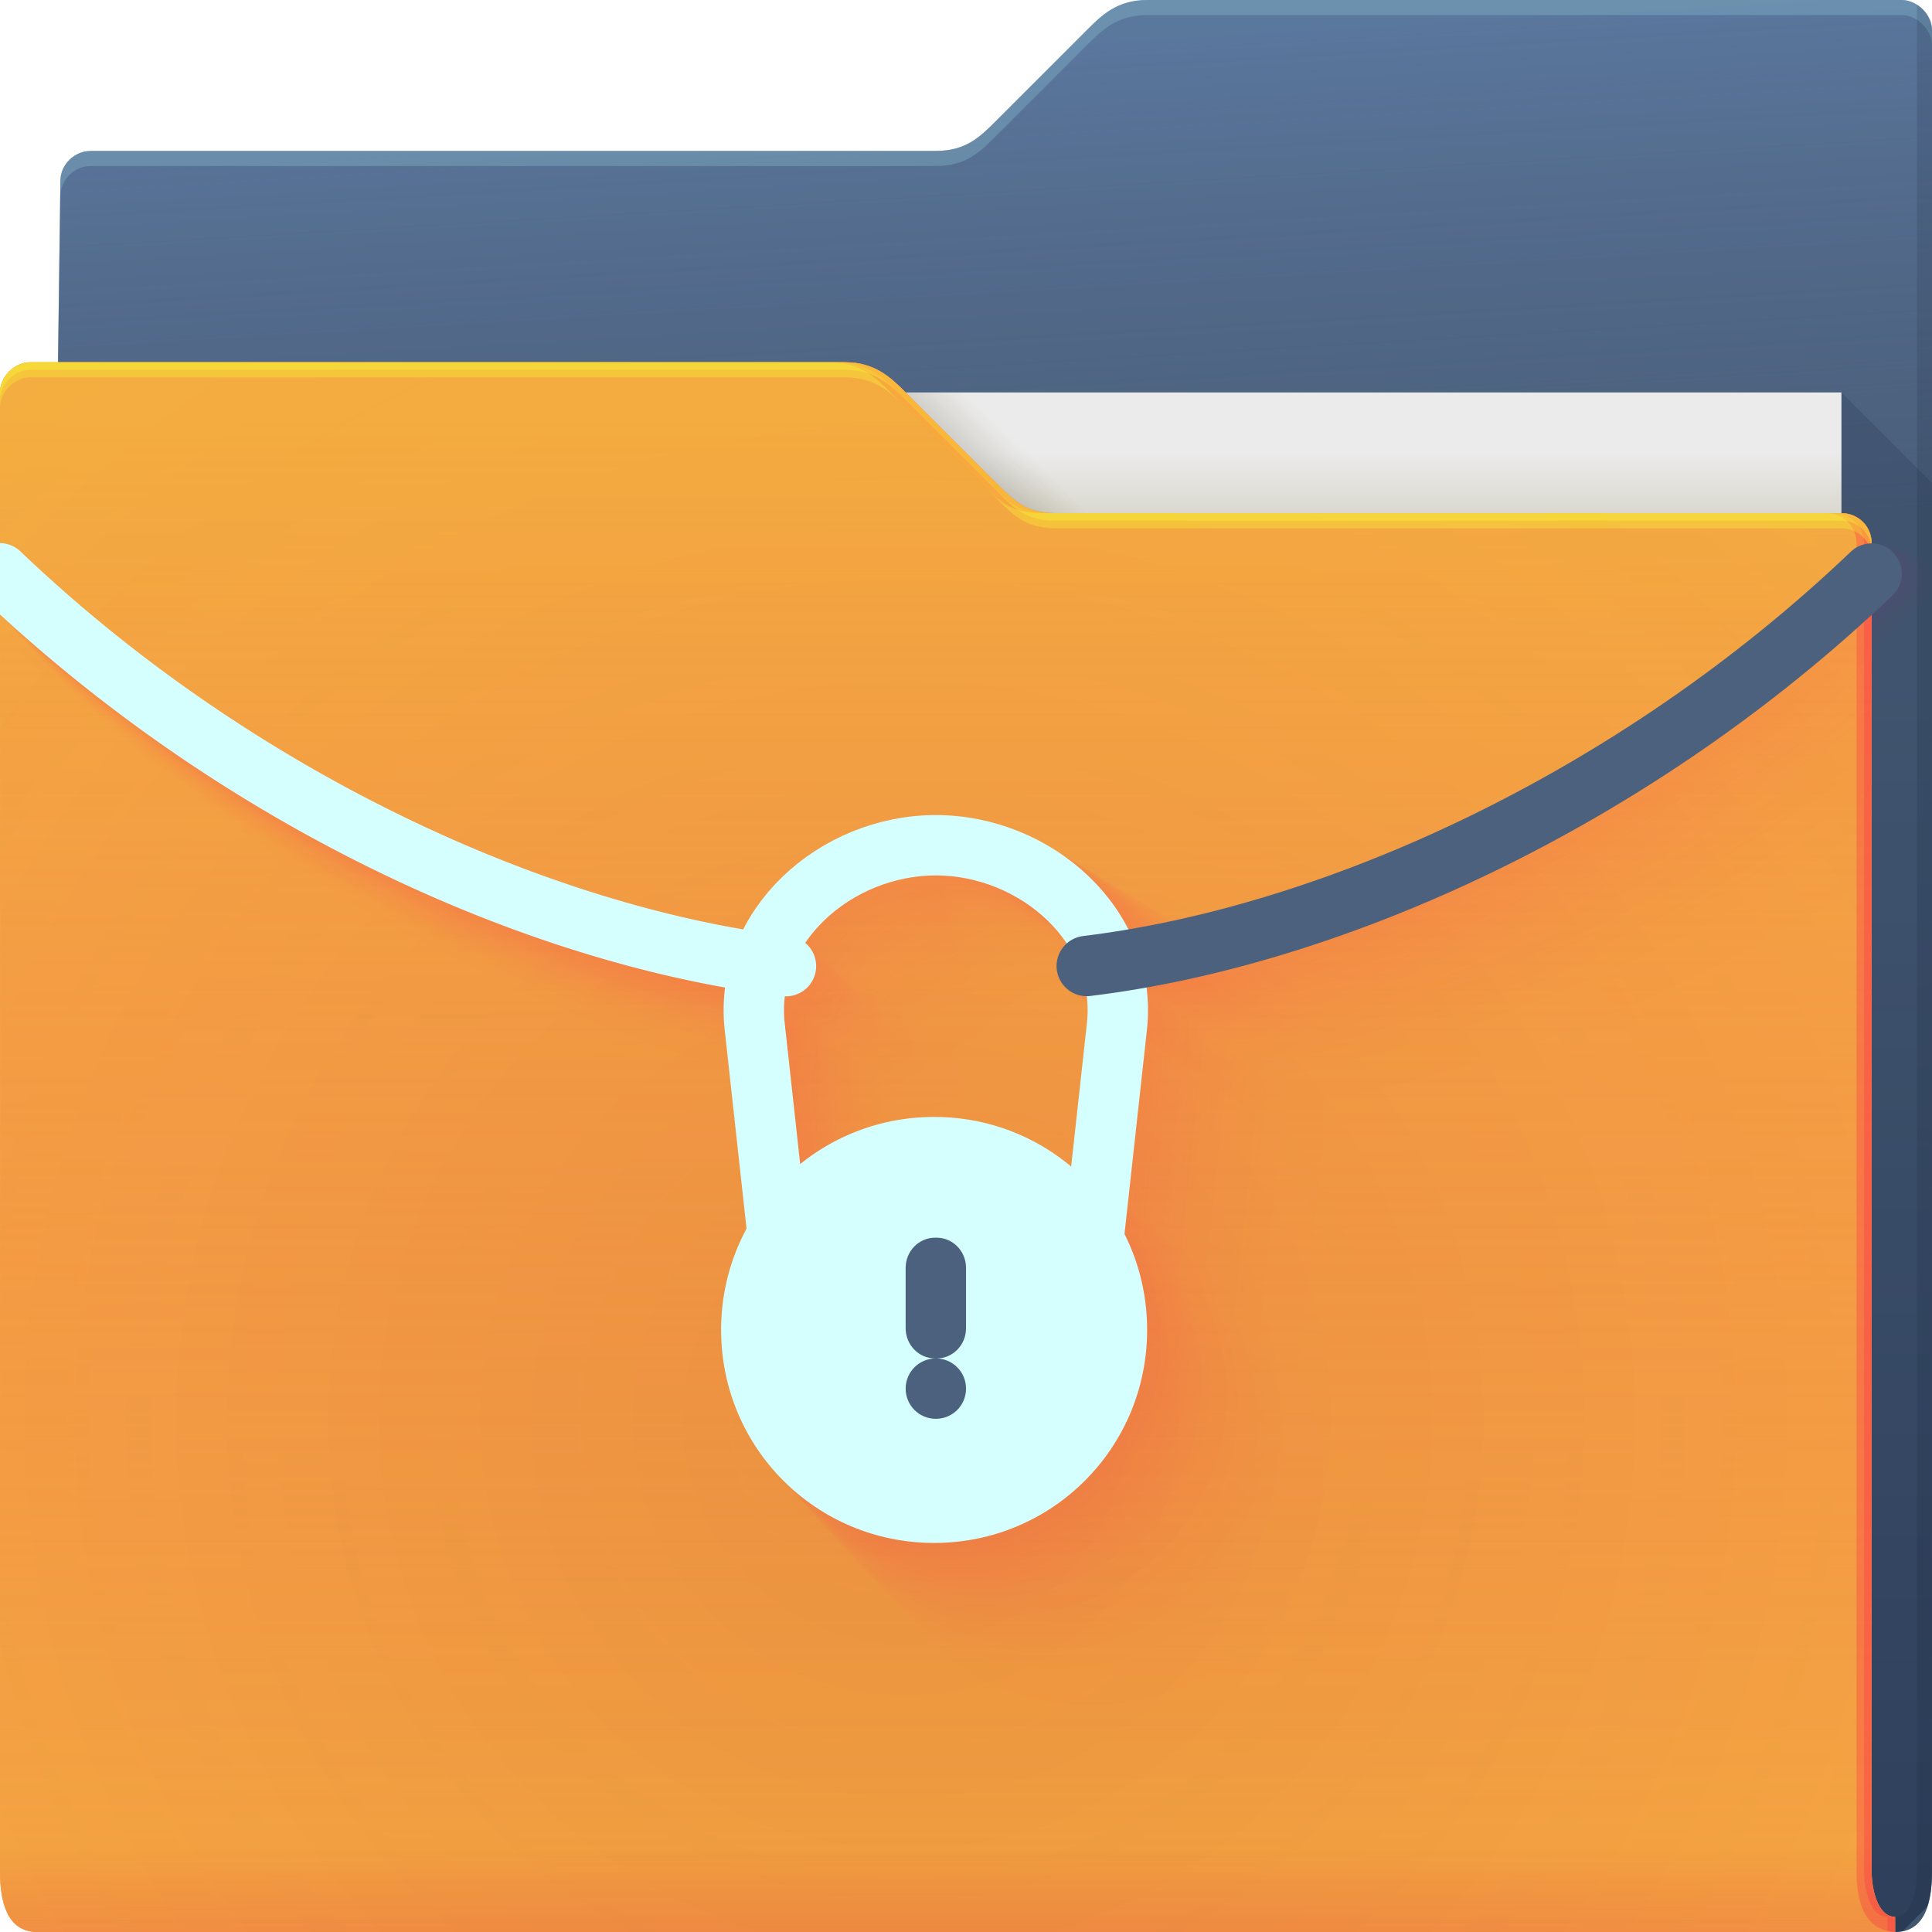<?xml version="1.0" encoding="UTF-8"?>
<!-- Created with Inkscape (http://www.inkscape.org/) -->
<svg width="64" height="64" version="1.1" xmlns="http://www.w3.org/2000/svg" xmlns:cc="http://creativecommons.org/ns#" xmlns:dc="http://purl.org/dc/elements/1.1/" xmlns:rdf="http://www.w3.org/1999/02/22-rdf-syntax-ns#">
	<defs>
		<radialGradient id="e" cx="33.466" cy="2.199" r="30.5" gradientTransform="matrix(-1.028 0 0 -.557 67.779 1.226)" gradientUnits="userSpaceOnUse">
			<stop stop-color="#668cbb" offset="0"/>
			<stop stop-color="#668cbb" offset="1"/>
		</radialGradient>
		<linearGradient id="g" x1="61" x2="60" y1="17" gradientTransform="translate(-.883)" gradientUnits="userSpaceOnUse">
			<stop stop-color="#3e4d60" stop-opacity=".722" offset="0"/>
			<stop stop-color="#393b49" stop-opacity=".266" offset="1"/>
		</linearGradient>
		<linearGradient id="b" x1="62.381" x2="62.381" y1="63.314" y2="23.077" gradientUnits="userSpaceOnUse">
			<stop stop-color="#000828" stop-opacity=".36" offset="0"/>
			<stop stop-color="#000828" stop-opacity=".127" offset="1"/>
		</linearGradient>
		<linearGradient id="d" x1="53" x2="53" y1="17" y2="15" gradientUnits="userSpaceOnUse">
			<stop stop-color="#dad8ce" offset="0"/>
			<stop stop-color="#ebebeb" offset="1"/>
		</linearGradient>
		<linearGradient id="f" x1="32.559" x2="33.542" y1="15.559" y2="14.542" gradientUnits="userSpaceOnUse">
			<stop stop-color="#37321c" stop-opacity=".157" offset="0"/>
			<stop stop-color="#6d5524" stop-opacity="0" offset="1"/>
		</linearGradient>
		<radialGradient id="c" cx="30.107" cy="50.318" r="30.5" gradientTransform="matrix(2.754,-1.4218e-7,8.3652e-8,2.787,-52.917,-93.23)" gradientUnits="userSpaceOnUse">
			<stop stop-color="#9e1423" stop-opacity=".129" offset="0"/>
			<stop stop-color="#f4405b" stop-opacity=".023" offset=".54"/>
			<stop stop-color="#f43f6d" stop-opacity=".169" offset="1"/>
		</radialGradient>
		<linearGradient id="h" x1="-5" x2="-5" y1="64" y2="14" gradientTransform="translate(.889)" gradientUnits="userSpaceOnUse">
			<stop stop-color="#f43f66" stop-opacity=".019" offset="0"/>
			<stop stop-color="#f4ae3f" stop-opacity=".47" offset="1"/>
		</linearGradient>
		<linearGradient id="a" x1="4.526" x2="4.526" y1="64" y2="61.09" gradientUnits="userSpaceOnUse">
			<stop stop-color="#e50d4c" stop-opacity=".479" offset="0"/>
			<stop stop-color="#e50d4c" stop-opacity="0" offset="1"/>
		</linearGradient>
	</defs>
	<g>
		<g>
			<path d="m38 0c-1 0-1.51 0.51-2 1l-3 3c-0.538 0.538-1 1-2 1h-28c-0.522 0-1 0.439-1 1l-0.765 58h61.543c1 0 1.222-1 1.222-2v-61c0-0.52-0.5-1-1-1z" style="color:#000000;fill:url(#e)"/>
			<path d="m38 0c-1 0-1.51 0.51-2 1l-3 3c-0.538 0.538-1 1-2 1h-28c-0.522 0-1 0.439-1 1l-0.765 58h61.543c1 0 1.222-1 1.222-2v-61c0-0.52-0.5-1-1-1z" style="color:#000000;fill:url(#g)"/>
			<path d="m38 0c-1 0-1.51 0.51-2 1l-3 3c-0.538 0.538-1 1-2 1h-28c-0.522 0-1 0.439-1 1l-0.766 58h0.006l0.76-57.5c0-0.561 0.478-1 1-1h28c1 0 1.462-0.462 2-1l3-3c0.49-0.49 1-1 2-1h25c0.5 0 1 0.48 1 1v-0.5c0-0.52-0.5-1-1-1z" style="color:#000000;fill-opacity:.191;fill:#b3ffff"/>
			<path d="m61 13v51h1.777c0.094 0 0.175-0.016 0.256-0.033l0.812-0.812c0.112-0.341 0.154-0.745 0.154-1.154v-46l-3-3z" style="fill:url(#b)"/>
			<path d="m63.5 0.155v61.845c0 0.524-0.136 1.501-0.722 1.5v0.5c1 0 1.222-1 1.222-2v-61c0-0.398-0.24-0.695-0.5-0.845z" style="fill-opacity:.141;fill:#0f1f33;paint-order:normal"/>
		</g>
		<g>
			<path d="m7 13h54v31h-54z" style="fill:url(#d)"/>
			<path d="m30 13 4 4h2l-4-4z" style="color:#000000;fill:url(#f)"/>
		</g>
		<path d="m62.778 63.5c-0.586-0.001-0.778-0.94-0.778-1.5v-44c0-0.576-0.455-1-1-1h-26c-1 0-1.376-0.376-2-1l-3-3c-0.464-0.464-1-1-2-1h-27c-0.523 0-1 0.472-1 1 0.004 9.68 0.004 21.791 0.002 32.011-9.6046e-4 7.024-0.002 13.155-0.002 16.989 0 1 0.235 2 1.235 2h61.543z" style="color:#000000;fill:#f4ae3f"/>
		<path d="m62.778 63.5c-0.586-0.001-0.778-0.94-0.778-1.5v-44c0-0.576-0.455-1-1-1h-26c-1 0-1.376-0.376-2-1l-3-3c-0.464-0.464-1-1-2-1h-27c-0.523 0-1 0.472-1 1 0.004 9.68 0.004 21.791 0.002 32.011-9.6046e-4 7.024-0.002 13.155-0.002 16.989 0 1 0.235 2 1.235 2h61.543z" style="color:#000000;fill:#f4ae3f"/>
		<path d="m62.778 63.5c-0.586-0.001-0.778-0.94-0.778-1.5v-44c0-0.576-0.455-1-1-1h-26c-1 0-1.376-0.376-2-1l-3-3c-0.464-0.464-1-1-2-1h-27c-0.523 0-1 0.472-1 1 0.004 9.68 0.004 21.791 0.002 32.011-9.6046e-4 7.024-0.002 13.155-0.002 16.989 0 1 0.235 2 1.235 2h61.543z" style="color:#000000;fill:url(#c)"/>
		<path d="m62.778 63.5c-0.586-0.001-0.778-0.94-0.778-1.5v-44c0-0.576-0.455-1-1-1h-26c-1 0-1.376-0.376-2-1l-3-3c-0.464-0.464-1-1-2-1h-27c-0.523 0-1 0.472-1 1 0.004 9.68 0.004 21.791 0.002 32.011-9.6046e-4 7.024-0.002 13.155-0.002 16.989 0 1 0.235 2 1.235 2h61.543z" style="color:#000000;fill:url(#h)"/>
		<path d="m62.778 63.5c-0.586-0.001-0.778-0.94-0.778-1.5v-44c0-0.576-0.455-1-1-1h-26c-1 0-1.376-0.376-2-1l-3-3c-0.464-0.464-1-1-2-1h-27c-0.523 0-1 0.472-1 1 0.004 9.68 0.004 21.791 0.002 32.011-9.6046e-4 7.024-0.002 13.155-0.002 16.989 0 1 0.235 2 1.235 2h61.543z" style="color:#000000;fill:url(#a);opacity:.318"/>
		<path d="m27.5 12c1 0 1.536 0.536 2 1l3 3c0.624 0.624 1 1 2 1h0.5c-1 0-1.376-0.376-2-1l-3-3c-0.464-0.464-1-1-2-1zm33 5c0.545 0 1 0.424 1 1v44c0 0.902 0.21 1.944 1.278 2h-8.19e-4v-0.5c-0.586-0.001-0.777-0.94-0.777-1.5v-44c0-0.576-0.455-1-1-1z" style="color:#000000;fill-opacity:.232;fill:#ff024d;paint-order:normal"/>
		<path d="m27.75 12c1 0 1.536 0.536 2 1l3 3c0.624 0.624 1 1 2 1h0.25c-1 0-1.376-0.376-2-1l-3-3c-0.464-0.464-1-1-2-1zm33 5c0.545 0 1 0.424 1 1v44c0 0.56 0.192 1.499 0.777 1.5v0.455c0.08 0.019 0.158 0.04 0.25 0.045v-0.5c-0.586-0.001-0.777-0.94-0.777-1.5v-44c0-0.576-0.455-1-1-1z" style="color:#000000;fill-opacity:.191;fill:#ff024d;paint-order:normal"/>
		<path d="m1 12c-0.523 0-1 0.472-1 1 6.888e-5 0.151-6.6347e-5 0.348 0 0.5 0-0.528 0.477-1 1-1h27c1 0 1.536 0.536 2 1l3 3c0.624 0.624 1 1 2 1h26c0.545 0 1 0.424 1 1v-0.5c0-0.576-0.455-1-1-1h-26c-1 0-1.376-0.376-2-1l-3-3c-0.464-0.464-1-1-2-1z" style="color:#000000;fill-opacity:.312;fill:#f8ff34"/>
		<path d="m1 12c-0.523 0-1 0.472-1 1 3.444e-5 0.076-3.3805e-5 0.174 0 0.25 0-0.528 0.477-1 1-1h27c1 0 1.536 0.536 2 1l3 3c0.624 0.624 1 1 2 1h26c0.545 0 1 0.424 1 1v-0.25c0-0.576-0.455-1-1-1h-26c-1 0-1.376-0.376-2-1l-3-3c-0.464-0.464-1-1-2-1z" style="color:#000000;fill-opacity:.312;fill:#f8ff34"/>
	</g>
	<g style="opacity:.3">
		<path d="m3 20.99c2.375e-4 0.848-1.849e-4 1.759 0 2.627 8.167 7.51 18.094 12.193 26.686 13.723-0.065 0.503-0.074 1.024-0.016 1.559l0.805 7.322c-0.596 1.107-0.936 2.377-0.936 3.727 0 4.343 3.497 7.84 7.84 7.84s7.838-3.497 7.838-7.84c0-1.267-0.307-2.459-0.836-3.516l0.83-7.533c0.059-0.535 0.049-1.055-0.016-1.559 5.334-0.949 11.181-3.119 16.805-6.418v-2.603c-5.858 3.617-12.021 5.956-17.469 6.889-1.28-2.514-4.104-4.207-7.092-4.207s-5.81 1.693-7.09 4.207c-8.408-1.44-18.526-6.209-26.584-13.898a1.111 1.111 0 0 0-0.766-0.318zm34.439 12.23c1.962 0 3.799 1.008 4.801 2.492a1.111 1.111 0 0 0 0.748 1.957c0.04 0.321 0.051 0.649 0.014 0.984l-0.582 5.287c-1.361-1.142-3.117-1.832-5.041-1.832-1.871 0-3.584 0.652-4.93 1.738l-0.57-5.193c-0.037-0.336-0.029-0.665 0.012-0.986a1.111 1.111 0 0 0 0.75-1.955c1.002-1.484 2.837-2.492 4.799-2.492z" style="color-rendering:auto;color:#000000;dominant-baseline:auto;fill-opacity:.004;fill:#ff0066;font-feature-settings:normal;font-variant-alternates:normal;font-variant-caps:normal;font-variant-ligatures:normal;font-variant-numeric:normal;font-variant-position:normal;image-rendering:auto;isolation:auto;mix-blend-mode:normal;opacity:1;paint-order:normal;shape-padding:0;shape-rendering:auto;solid-color:#000000;text-decoration-color:#000000;text-decoration-line:none;text-decoration-style:solid;text-indent:0;text-orientation:mixed;text-transform:none;white-space:normal"/>
		<path d="m0 17.99c2.1375e-4 0.763-1.6646e-4 1.584 0 2.365 7.351 6.759 16.286 10.975 24.02 12.352-0.058 0.453-0.067 0.921-0.014 1.402l0.725 6.592c-0.537 0.996-0.842 2.138-0.842 3.353 0 3.909 3.148 7.057 7.057 7.057 3.909 0 7.055-3.148 7.055-7.057 0-1.141-0.276-2.213-0.752-3.164l0.746-6.781c0.053-0.481 0.045-0.949-0.014-1.402 7.976-1.419 17.233-5.85 24.709-12.984a1 1 0 0 0-0.686-1.732 1 1 0 0 0-0.693 0.287c-7.253 6.922-16.36 11.214-23.928 12.51-1.152-2.263-3.693-3.787-6.383-3.787s-5.231 1.524-6.383 3.787c-7.568-1.296-16.675-5.588-23.928-12.51a1 1 0 0 0-0.689-0.287zm31 11.01c1.766 0 3.419 0.906 4.32 2.242a1 1 0 0 0 0.674 1.762c0.036 0.289 0.045 0.585 0.012 0.887l-0.523 4.758c-1.225-1.028-2.805-1.648-4.537-1.648-1.685 0-3.227 0.587-4.438 1.565l-0.514-4.674c-0.033-0.303-0.025-0.599 0.012-0.889a1 1 0 0 0 0.674-1.76c0.901-1.336 2.555-2.242 4.32-2.242z" style="color-rendering:auto;color:#000000;dominant-baseline:auto;fill-opacity:.031;fill:#ff0066;font-feature-settings:normal;font-variant-alternates:normal;font-variant-caps:normal;font-variant-ligatures:normal;font-variant-numeric:normal;font-variant-position:normal;image-rendering:auto;isolation:auto;mix-blend-mode:normal;opacity:1;paint-order:normal;shape-padding:0;shape-rendering:auto;solid-color:#000000;text-decoration-color:#000000;text-decoration-line:none;text-decoration-style:solid;text-indent:0;text-orientation:mixed;text-transform:none;white-space:normal"/>
		<g style="">
			<path d="m2.416 20.406c2.329e-4 0.832-1.813e-4 1.726 0 2.576 8.008 7.363 17.74 11.956 26.164 13.455-0.064 0.493-0.071 1.003-0.014 1.527l0.789 7.18c-0.585 1.085-0.918 2.33-0.918 3.654 7.5e-5 4.258 3.43 7.688 7.688 7.688 4.258-7.5e-5 7.686-3.43 7.686-7.688-2.6e-5 -1.242-0.301-2.411-0.82-3.447l0.812-7.387c0.058-0.524 0.05-1.034-0.014-1.527 5.781-1.028 12.177-3.519 18.211-7.354v-2.609c-6.247 4.186-12.981 6.864-18.863 7.871-1.255-2.465-4.021-4.125-6.951-4.125h-0.002c-2.93 7.3e-5 -5.697 1.66-6.951 4.125-8.244-1.412-18.166-6.087-26.066-13.627-0.201-0.197-0.469-0.309-0.75-0.312zm33.77 11.992c0.344 0 0.666 0.177 0.842 0.438 1.579 1.97e-4 3.057 0.811 3.863 2.006-0.063 0.054-0.086 0.141-0.057 0.219-0.289 0.246-0.391 0.646-0.256 1 0.03 0.077 0.105 0.127 0.188 0.125 0.136 0.354 0.48 0.584 0.859 0.574 0.007 0.057 0.008 0.115 0.002 0.174 0.032 0.258 0.041 0.523 0.012 0.793l-0.104 0.928-0.467 4.256c-0.239-0.201-0.547-0.322-0.885-0.322-1.096-0.919-2.51-1.475-4.059-1.475-0.329 0-0.629 0.114-0.865 0.305-1.506 1.28e-4 -2.886 0.526-3.969 1.4l-0.1-0.912-0.459-4.18c-0.007-0.059-0.005-0.117 0.002-0.174-0.03-0.271-0.023-0.536 0.01-0.795 0.083 0.002 0.158-0.048 0.188-0.125 0.378 0.009 0.72-0.221 0.855-0.574 0.03-0.077 0.008-0.165-0.055-0.219 0.135-0.353 0.033-0.752-0.254-0.998 0.176-0.261 0.498-0.437 0.842-0.438 0.806-1.195 2.286-2.006 3.865-2.006z" style="color-rendering:auto;color:#000000;dominant-baseline:auto;fill-opacity:.009;fill:#ff0066;font-feature-settings:normal;font-variant-alternates:normal;font-variant-caps:normal;font-variant-ligatures:normal;font-variant-numeric:normal;font-variant-position:normal;image-rendering:auto;isolation:auto;mix-blend-mode:normal;opacity:1;paint-order:normal;shape-padding:0;shape-rendering:auto;solid-color:#000000;text-decoration-color:#000000;text-decoration-line:none;text-decoration-style:solid;text-indent:0;text-orientation:mixed;text-transform:none;white-space:normal"/>
			<path d="m2.188 20.178c2.311e-4 0.825-1.799e-4 1.711 0 2.555v0.002c7.946 7.306 17.602 11.862 25.961 13.35-0.063 0.49-0.071 0.995-0.014 1.516l0.783 7.125c-0.58 1.077-0.91 2.312-0.91 3.625 1.05e-4 4.225 3.402 7.627 7.627 7.627 4.225-1.04e-4 7.625-3.402 7.625-7.627-3.7e-5 -1.233-0.298-2.392-0.812-3.42l0.807-7.33c0.057-0.52 0.047-1.026-0.016-1.516 5.956-1.059 12.575-3.676 18.762-7.734v-2.617c-6.389 4.424-13.352 7.239-19.406 8.275h-0.002c-1.245-2.446-3.991-4.092-6.898-4.092-2.907 1.01e-4 -5.654 1.646-6.898 4.092-8.18-1.401-18.024-6.04-25.863-13.521-0.199-0.196-0.465-0.305-0.744-0.309zm33.506 11.898c0.479 0 0.927 0.247 1.172 0.609 1.429 1.79e-4 2.768 0.733 3.498 1.815-0.088 0.075-0.119 0.197-0.078 0.305-0.261 0.222-0.353 0.586-0.23 0.906 0.041 0.108 0.145 0.177 0.26 0.174 0.123 0.32 0.434 0.528 0.777 0.52 0.01 0.079 0.013 0.16 0.004 0.242 0.029 0.234 0.037 0.472 0.01 0.717l-0.143 1.291-0.424 3.852c-0.332-0.279-0.761-0.447-1.23-0.447-0.992-0.832-2.272-1.334-3.674-1.334-0.457 0-0.875 0.159-1.203 0.424-1.364 1.15e-4 -2.613 0.476-3.594 1.268l-0.139-1.27-0.416-3.783c-0.009-0.082-0.006-0.163 0.004-0.242-0.027-0.245-0.022-0.484 0.008-0.719 0.115 0.003 0.221-0.067 0.262-0.174 0.342 0.008 0.651-0.2 0.773-0.52 0.041-0.107 0.011-0.23-0.076-0.305 0.122-0.32 0.03-0.682-0.23-0.904 0.244-0.362 0.693-0.607 1.172-0.607 0.73-1.082 2.069-1.816 3.498-1.816z" style="color-rendering:auto;color:#000000;dominant-baseline:auto;fill-opacity:.011;fill:#ff0066;font-feature-settings:normal;font-variant-alternates:normal;font-variant-caps:normal;font-variant-ligatures:normal;font-variant-numeric:normal;font-variant-position:normal;image-rendering:auto;isolation:auto;mix-blend-mode:normal;opacity:1;paint-order:normal;shape-padding:0;shape-rendering:auto;solid-color:#000000;text-decoration-color:#000000;text-decoration-line:none;text-decoration-style:solid;text-indent:0;text-orientation:mixed;text-transform:none;white-space:normal"/>
			<path d="m2.014 20.004c2.297e-4 0.82-1.789e-4 1.702 0 2.541 7.899 7.263 17.499 11.792 25.809 13.271-0.063 0.487-0.072 0.989-0.016 1.506l0.779 7.084c-0.577 1.07-0.904 2.298-0.904 3.603 1.26e-4 4.2 3.382 7.582 7.582 7.582 4.2-1.26e-4 7.58-3.382 7.58-7.582-4.4e-5 -1.225-0.297-2.378-0.809-3.4l0.803-7.287c0.057-0.517 0.047-1.019-0.016-1.506 6.091-1.083 12.877-3.81 19.178-8.045v-2.615c-6.494 4.611-13.635 7.538-19.82 8.598-1.238-2.431-3.968-4.07-6.857-4.07-2.89 1.22e-4 -5.622 1.639-6.859 4.07-8.132-1.393-17.916-6.004-25.709-13.441-0.198-0.194-0.463-0.305-0.74-0.309zm33.309 11.83c0.581 0 1.125 0.297 1.422 0.736 1.316 1.65e-4 2.549 0.676 3.221 1.672-0.106 0.09-0.145 0.239-0.096 0.369-0.241 0.205-0.326 0.539-0.213 0.834 0.05 0.13 0.177 0.214 0.316 0.211 0.113 0.295 0.399 0.487 0.715 0.479 0.012 0.095 0.015 0.193 0.004 0.293 0.027 0.215 0.035 0.435 0.01 0.66l-0.172 1.566-0.391 3.547c-0.403-0.338-0.922-0.543-1.492-0.543-0.913-0.766-2.091-1.228-3.383-1.228-0.554 0-1.063 0.192-1.461 0.514-1.256 1.07e-4 -2.404 0.437-3.307 1.166l-0.17-1.537-0.383-3.484c-0.011-0.1-0.008-0.198 0.004-0.293-0.025-0.226-0.019-0.446 0.008-0.662 0.139 0.003 0.267-0.081 0.316-0.211 0.315 0.007 0.6-0.184 0.713-0.479 0.05-0.13 0.014-0.277-0.092-0.367 0.113-0.294 0.027-0.629-0.213-0.834 0.297-0.44 0.841-0.738 1.422-0.738 0.672-0.996 1.905-1.67 3.221-1.67z" style="color-rendering:auto;color:#000000;dominant-baseline:auto;fill-opacity:.013;fill:#ff0066;font-feature-settings:normal;font-variant-alternates:normal;font-variant-caps:normal;font-variant-ligatures:normal;font-variant-numeric:normal;font-variant-position:normal;image-rendering:auto;isolation:auto;mix-blend-mode:normal;opacity:1;paint-order:normal;shape-padding:0;shape-rendering:auto;solid-color:#000000;text-decoration-color:#000000;text-decoration-line:none;text-decoration-style:solid;text-indent:0;text-orientation:mixed;text-transform:none;white-space:normal"/>
			<path d="m1.869 19.859c2.286e-4 0.816-1.779e-4 1.692 0 2.527v0.002c7.859 7.226 17.412 11.731 25.68 13.203v0.002c-0.062 0.484-0.072 0.984-0.016 1.498l0.775 7.047c-0.574 1.065-0.9 2.287-0.9 3.586 1.45e-4 4.179 3.366 7.545 7.545 7.545 4.179-1.45e-4 7.541-3.366 7.541-7.545-5.1e-5 -1.219-0.293-2.366-0.803-3.383l0.797-7.25c0.057-0.514 0.049-1.016-0.014-1.5 6.205-1.104 13.132-3.92 19.525-8.307v-2.623c-6.58 4.773-13.87 7.801-20.166 8.879v-0.002c-1.232-2.419-3.947-4.049-6.822-4.049h-0.002c-2.875 1.41e-4 -5.59 1.631-6.822 4.049-8.091-1.386-17.828-5.973-25.582-13.373-0.197-0.193-0.46-0.303-0.736-0.307zm33.143 11.77c0.666 0 1.289 0.342 1.629 0.846 1.222 1.53e-4 2.367 0.628 2.99 1.553-0.122 0.104-0.166 0.272-0.109 0.422-0.223 0.19-0.302 0.5-0.197 0.773 0.057 0.15 0.201 0.248 0.361 0.244 0.105 0.274 0.371 0.451 0.664 0.443 0.014 0.109 0.018 0.22 0.006 0.334 0.025 0.2 0.031 0.404 0.008 0.613l-0.197 1.795-0.363 3.293c-0.462-0.388-1.058-0.623-1.711-0.623-0.848-0.711-1.94-1.141-3.139-1.141-0.635 0-1.217 0.221-1.674 0.59-1.165 9.9e-5 -2.233 0.407-3.07 1.084l-0.195-1.764-0.355-3.234c-0.013-0.114-0.008-0.227 0.006-0.336-0.023-0.209-0.017-0.413 0.008-0.613 0.16 0.004 0.304-0.093 0.361-0.242 0.292 0.007 0.557-0.172 0.662-0.445 0.057-0.149 0.014-0.318-0.107-0.422 0.104-0.273 0.027-0.581-0.195-0.771 0.34-0.504 0.963-0.848 1.629-0.848 0.624-0.924 1.769-1.551 2.99-1.551z" style="color-rendering:auto;color:#000000;dominant-baseline:auto;fill-opacity:.014;fill:#ff0066;font-feature-settings:normal;font-variant-alternates:normal;font-variant-caps:normal;font-variant-ligatures:normal;font-variant-numeric:normal;font-variant-position:normal;image-rendering:auto;isolation:auto;mix-blend-mode:normal;opacity:1;paint-order:normal;shape-padding:0;shape-rendering:auto;solid-color:#000000;text-decoration-color:#000000;text-decoration-line:none;text-decoration-style:solid;text-indent:0;text-orientation:mixed;text-transform:none;white-space:normal"/>
			<path d="m1.742 19.732c2.275e-4 0.813-1.772e-4 1.686 0 2.518 7.825 7.195 17.335 11.681 25.566 13.146-0.062 0.482-0.07 0.98-0.014 1.492l0.77 7.018c-0.571 1.06-0.895 2.275-0.895 3.568v0.002c1.61e-4 4.16 3.349 7.51 7.51 7.51h0.002c4.16-1.61e-4 7.508-3.351 7.508-7.512-5.6e-5 -1.214-0.294-2.355-0.801-3.367l0.795-7.219c0.056-0.512 0.047-1.01-0.016-1.492h0.002c6.304-1.121 13.357-4.015 19.83-8.537v-2.629c-6.652 4.918-14.073 8.028-20.467 9.123-1.226-2.408-3.932-4.031-6.795-4.031-2.863 1.56e-4 -5.567 1.623-6.793 4.031-8.056-1.38-17.751-5.949-25.471-13.316-0.196-0.193-0.458-0.301-0.732-0.305zm32.996 11.719c0.741 0 1.434 0.379 1.812 0.939 1.139 1.43e-4 2.206 0.586 2.787 1.447-0.136 0.115-0.185 0.303-0.121 0.469-0.208 0.177-0.281 0.467-0.184 0.723 0.064 0.166 0.225 0.274 0.402 0.27 0.098 0.255 0.346 0.421 0.619 0.414 0.015 0.121 0.018 0.246 0.004 0.373 0.023 0.186 0.029 0.376 0.008 0.57l-0.219 1.996-0.338 3.068c-0.514-0.431-1.176-0.691-1.902-0.691-0.79-0.663-1.811-1.062-2.928-1.062-0.707 0-1.353 0.246-1.861 0.656-1.086 9.2e-5 -2.08 0.377-2.861 1.008l-0.215-1.961-0.332-3.014c-0.014-0.127-0.009-0.251 0.006-0.373-0.021-0.195-0.018-0.386 0.006-0.572 0.178 0.004 0.339-0.104 0.402-0.27 0.273 0.006 0.52-0.159 0.617-0.414 0.063-0.166 0.018-0.353-0.117-0.469 0.097-0.255 0.024-0.543-0.184-0.721 0.378-0.56 1.072-0.941 1.812-0.941 0.581-0.862 1.647-1.445 2.785-1.445z" style="color-rendering:auto;color:#000000;dominant-baseline:auto;fill-opacity:.015;fill:#ff0066;font-feature-settings:normal;font-variant-alternates:normal;font-variant-caps:normal;font-variant-ligatures:normal;font-variant-numeric:normal;font-variant-position:normal;image-rendering:auto;isolation:auto;mix-blend-mode:normal;opacity:1;paint-order:normal;shape-padding:0;shape-rendering:auto;solid-color:#000000;text-decoration-color:#000000;text-decoration-line:none;text-decoration-style:solid;text-indent:0;text-orientation:mixed;text-transform:none;white-space:normal"/>
			<path d="m1.627 19.617c2.267e-4 0.809-1.764e-4 1.68 0 2.508 7.794 7.166 17.268 11.636 25.467 13.096-0.062 0.48-0.072 0.976-0.016 1.486l0.77 6.988h-0.002c-0.569 1.056-0.891 2.268-0.891 3.557 1.76e-4 4.144 3.337 7.481 7.481 7.481 4.144-1.76e-4 7.481-3.337 7.481-7.481v-0.002c-6.2e-5 -1.209-0.294-2.345-0.799-3.353l0.791-7.189c0.056-0.51 0.048-1.006-0.014-1.486 6.393-1.137 13.562-4.105 20.105-8.752v-2.629c-6.714 5.05-14.257 8.236-20.738 9.346h-0.002c-1.221-2.399-3.914-4.016-6.766-4.016-2.851 1.7e-4 -5.546 1.617-6.768 4.016-8.024-1.374-17.678-5.926-25.367-13.264h-0.002c-0.195-0.192-0.457-0.301-0.73-0.305zm32.867 11.674c0.808 0 1.564 0.414 1.977 1.025 1.064 1.34e-4 2.06 0.546 2.603 1.352-0.148 0.126-0.2 0.33-0.131 0.512-0.195 0.166-0.263 0.435-0.172 0.674 0.069 0.181 0.244 0.3 0.438 0.295 0.091 0.239 0.325 0.393 0.58 0.387 0.017 0.132 0.019 0.268 0.004 0.406 0.022 0.174 0.028 0.351 0.008 0.533l-0.24 2.178-0.314 2.867c-0.561-0.47-1.284-0.754-2.076-0.754-0.738-0.62-1.691-0.994-2.734-0.994-0.771 0-1.477 0.269-2.031 0.717-1.015 8.7e-5 -1.944 0.352-2.674 0.941l-0.234-2.139-0.311-2.816c-0.015-0.139-0.011-0.274 0.006-0.406-0.02-0.182-0.014-0.361 0.008-0.535 0.194 0.005 0.368-0.112 0.438-0.293 0.255 0.006 0.487-0.151 0.578-0.389 0.069-0.181 0.016-0.386-0.131-0.512 0.091-0.238 0.024-0.506-0.17-0.672 0.412-0.611 1.169-1.027 1.977-1.027 0.543-0.805 1.54-1.35 2.603-1.35z" style="color-rendering:auto;color:#000000;dominant-baseline:auto;fill-opacity:.016;fill:#ff0066;font-feature-settings:normal;font-variant-alternates:normal;font-variant-caps:normal;font-variant-ligatures:normal;font-variant-numeric:normal;font-variant-position:normal;image-rendering:auto;isolation:auto;mix-blend-mode:normal;opacity:1;paint-order:normal;shape-padding:0;shape-rendering:auto;solid-color:#000000;text-decoration-color:#000000;text-decoration-line:none;text-decoration-style:solid;text-indent:0;text-orientation:mixed;text-transform:none;white-space:normal"/>
			<path d="m1.523 19.514c2.258e-4 0.806-1.758e-4 1.673 0 2.498 7.765 7.14 17.204 11.593 25.373 13.047-0.062 0.478-0.071 0.974-0.016 1.482l0.766 6.963c-0.567 1.052-0.889 2.259-0.889 3.543 1.9e-4 4.129 3.324 7.453 7.453 7.453 4.129-1.89e-4 7.453-3.324 7.453-7.453v-0.002c-6.6e-5 -1.205-0.292-2.337-0.795-3.342l0.789-7.162c0.056-0.508 0.046-1.004-0.016-1.482 6.476-1.152 13.751-4.191 20.357-8.955v-2.631c-6.771 5.175-14.426 8.435-20.988 9.559-1.217-2.39-3.901-4-6.742-4-2.841 1.83e-4 -5.526 1.61-6.742 4-7.994-1.369-17.614-5.903-25.275-13.215-0.194-0.191-0.456-0.299-0.729-0.303zm32.746 11.629c0.869 0 1.683 0.448 2.127 1.105 0.996 1.25e-4 1.927 0.51 2.436 1.264-0.159 0.135-0.215 0.356-0.141 0.551-0.182 0.155-0.246 0.408-0.16 0.631 0.075 0.195 0.264 0.322 0.473 0.316 0.086 0.223 0.302 0.37 0.541 0.363 0.018 0.142 0.022 0.289 0.006 0.438 0.02 0.163 0.025 0.328 0.006 0.498l-0.258 2.344-0.295 2.684c-0.603-0.506-1.381-0.812-2.234-0.812-0.691-0.58-1.582-0.93-2.559-0.93-0.829 0-1.587 0.288-2.184 0.77-0.95 8.1e-5 -1.821 0.331-2.504 0.883l-0.252-2.301-0.289-2.637c-0.016-0.149-0.014-0.295 0.004-0.438-0.019-0.171-0.013-0.337 0.008-0.5 0.208 0.005 0.396-0.122 0.471-0.316 0.238 0.006 0.456-0.141 0.541-0.363 0.075-0.195 0.018-0.413-0.141-0.549 0.085-0.223 0.021-0.476-0.16-0.631 0.444-0.658 1.258-1.103 2.127-1.103 0.508-0.753 1.442-1.266 2.438-1.266z" style="color-rendering:auto;color:#000000;dominant-baseline:auto;fill-opacity:.017;fill:#ff0066;font-feature-settings:normal;font-variant-alternates:normal;font-variant-caps:normal;font-variant-ligatures:normal;font-variant-numeric:normal;font-variant-position:normal;image-rendering:auto;isolation:auto;mix-blend-mode:normal;opacity:1;paint-order:normal;shape-padding:0;shape-rendering:auto;solid-color:#000000;text-decoration-color:#000000;text-decoration-line:none;text-decoration-style:solid;text-indent:0;text-orientation:mixed;text-transform:none;white-space:normal"/>
			<path d="m1.426 19.416c2.251e-4 0.804-1.752e-4 1.668 0 2.49 7.739 7.116 17.146 11.555 25.287 13.004-0.061 0.477-0.071 0.968-0.016 1.475v0.002l0.764 6.938v0.002c-0.565 1.049-0.887 2.25-0.887 3.529 2.01e-4 4.115 3.315 7.43 7.43 7.43 4.115-2.01e-4 7.426-3.315 7.426-7.43-7.1e-5 -1.2-0.29-2.329-0.791-3.33v-0.002l0.785-7.139c0.056-0.507 0.048-0.998-0.014-1.475 6.553-1.166 13.926-4.273 20.59-9.148v-2.639c-6.822 5.293-14.58 8.629-21.219 9.766-1.213-2.382-3.889-3.988-6.721-3.988-2.831 1.95e-4 -5.506 1.606-6.719 3.988-7.967-1.365-17.554-5.883-25.189-13.17-0.194-0.191-0.455-0.299-0.727-0.303zm32.635 11.59c0.926 0 1.794 0.477 2.268 1.178 0.932 1.17e-4 1.805 0.478 2.281 1.184-0.17 0.144-0.23 0.38-0.15 0.588-0.17 0.145-0.23 0.381-0.15 0.59 0.08 0.208 0.281 0.344 0.504 0.338 0.08 0.209 0.282 0.346 0.506 0.34 0.019 0.152 0.023 0.306 0.006 0.465 0.019 0.152 0.025 0.309 0.008 0.469l-0.275 2.496-0.277 2.512c-0.643-0.539-1.472-0.865-2.381-0.865-0.647-0.543-1.48-0.869-2.394-0.869-0.884 0-1.693 0.307-2.328 0.82-0.889 7.6e-5 -1.704 0.31-2.344 0.826l-0.27-2.453-0.271-2.467c-0.017-0.159-0.013-0.315 0.006-0.467-0.018-0.16-0.013-0.316 0.006-0.469 0.222 0.005 0.424-0.131 0.504-0.338 0.223 0.005 0.426-0.131 0.506-0.34 0.079-0.207 0.018-0.442-0.15-0.586 0.08-0.209 0.021-0.445-0.148-0.59 0.473-0.701 1.339-1.176 2.266-1.176 0.476-0.705 1.349-1.185 2.281-1.185z" style="color-rendering:auto;color:#000000;dominant-baseline:auto;fill-opacity:.018;fill:#ff0066;font-feature-settings:normal;font-variant-alternates:normal;font-variant-caps:normal;font-variant-ligatures:normal;font-variant-numeric:normal;font-variant-position:normal;image-rendering:auto;isolation:auto;mix-blend-mode:normal;opacity:1;paint-order:normal;shape-padding:0;shape-rendering:auto;solid-color:#000000;text-decoration-color:#000000;text-decoration-line:none;text-decoration-style:solid;text-indent:0;text-orientation:mixed;text-transform:none;white-space:normal"/>
			<path d="m1.336 19.326c2.243e-4 0.801-1.747e-4 1.661 0 2.481v0.002c7.714 7.093 17.09 11.516 25.205 12.961-0.061 0.475-0.069 0.966-0.014 1.471l0.76 6.918c-0.563 1.045-0.883 2.244-0.883 3.519 2.13e-4 4.102 3.303 7.404 7.404 7.404 4.102-2.13e-4 7.404-3.303 7.404-7.404v-0.002c-7.5e-5 -1.197-0.289-2.32-0.789-3.318l0.781-7.117c0.055-0.505 0.048-0.995-0.014-1.471 6.626-1.179 14.092-4.348 20.809-9.328v-2.643c-6.868 5.405-14.726 8.806-21.436 9.955-1.209-2.374-3.875-3.975-6.697-3.975h-0.002c-2.822 2.06e-4 -5.489 1.6-6.697 3.975-7.942-1.36-17.498-5.864-25.109-13.127-0.193-0.19-0.452-0.298-0.723-0.301zm32.531 11.553c0.98 0 1.896 0.503 2.397 1.244 0.873 1.09e-4 1.691 0.449 2.137 1.109-0.179 0.152-0.244 0.401-0.16 0.621-0.16 0.136-0.215 0.357-0.141 0.553 0.084 0.22 0.298 0.363 0.533 0.357 0.075 0.196 0.265 0.322 0.475 0.316 0.02 0.161 0.024 0.324 0.006 0.492 0.018 0.143 0.022 0.29 0.006 0.439l-0.291 2.641-0.258 2.352c-0.68-0.571-1.556-0.914-2.518-0.914-0.606-0.508-1.388-0.816-2.244-0.816-0.935 0-1.791 0.327-2.463 0.869-0.833 7.1e-5 -1.595 0.29-2.193 0.773l-0.285-2.594-0.254-2.311c-0.018-0.168-0.014-0.333 0.006-0.494-0.016-0.15-0.012-0.296 0.006-0.439 0.235 0.006 0.447-0.136 0.531-0.355 0.209 0.005 0.4-0.123 0.475-0.318 0.084-0.219 0.02-0.466-0.158-0.619 0.075-0.195 0.018-0.417-0.141-0.553 0.5-0.741 1.419-1.244 2.398-1.244 0.446-0.66 1.264-1.109 2.137-1.109z" style="color-rendering:auto;color:#000000;dominant-baseline:auto;fill-opacity:.019;fill:#ff0066;font-feature-settings:normal;font-variant-alternates:normal;font-variant-caps:normal;font-variant-ligatures:normal;font-variant-numeric:normal;font-variant-position:normal;image-rendering:auto;isolation:auto;mix-blend-mode:normal;opacity:1;paint-order:normal;shape-padding:0;shape-rendering:auto;solid-color:#000000;text-decoration-color:#000000;text-decoration-line:none;text-decoration-style:solid;text-indent:0;text-orientation:mixed;text-transform:none;white-space:normal"/>
			<path d="m1.25 19.24c2.236e-4 0.799-1.741e-4 1.658 0 2.475 7.691 7.072 17.038 11.482 25.129 12.922-0.061 0.474-0.069 0.963-0.014 1.467l0.758 6.896c-0.561 1.042-0.881 2.239-0.881 3.51 2.24e-4 4.089 3.293 7.383 7.383 7.383 4.089-2.24e-4 7.381-3.293 7.381-7.383v-0.002c-7.8e-5 -1.193-0.289-2.313-0.787-3.309l0.781-7.096c0.055-0.503 0.047-0.993-0.014-1.467 6.694-1.191 14.249-4.414 21.014-9.494v-2.65c-6.91 5.512-14.864 8.976-21.641 10.137v-0.002c-1.205-2.367-3.864-3.961-6.678-3.961-2.814 2.17e-4 -5.473 1.596-6.678 3.963-7.918-1.356-17.445-5.846-25.033-13.088v-0.002c-0.193-0.189-0.451-0.296-0.721-0.299zm32.432 11.518c1.03 0 1.995 0.529 2.522 1.309 0.817 1.03e-4 1.583 0.419 2 1.037-0.189 0.16-0.256 0.423-0.168 0.654-0.149 0.127-0.203 0.334-0.133 0.518 0.088 0.231 0.313 0.381 0.561 0.375 0.07 0.183 0.249 0.302 0.445 0.297 0.021 0.169 0.025 0.341 0.006 0.518 0.017 0.134 0.021 0.271 0.006 0.41l-0.307 2.777-0.242 2.201c-0.715-0.6-1.636-0.963-2.647-0.963-0.567-0.476-1.298-0.762-2.1-0.762-0.983 0-1.883 0.342-2.59 0.912-0.779 6.6e-5 -1.492 0.272-2.053 0.725l-0.299-2.728-0.238-2.162c-0.019-0.177-0.015-0.35 0.006-0.52-0.015-0.14-0.011-0.276 0.006-0.41 0.247 0.006 0.47-0.144 0.559-0.375 0.196 0.005 0.373-0.114 0.443-0.297 0.088-0.231 0.022-0.492-0.166-0.652 0.07-0.183 0.018-0.39-0.131-0.518 0.526-0.78 1.491-1.308 2.522-1.309 0.417-0.618 1.181-1.037 1.998-1.037z" style="color-rendering:auto;color:#000000;dominant-baseline:auto;fill-opacity:.02;fill:#ff0066;font-feature-settings:normal;font-variant-alternates:normal;font-variant-caps:normal;font-variant-ligatures:normal;font-variant-numeric:normal;font-variant-position:normal;image-rendering:auto;isolation:auto;mix-blend-mode:normal;opacity:1;paint-order:normal;shape-padding:0;shape-rendering:auto;solid-color:#000000;text-decoration-color:#000000;text-decoration-line:none;text-decoration-style:solid;text-indent:0;text-orientation:mixed;text-transform:none;white-space:normal"/>
			<path d="m1.168 19.158c2.23e-4 0.796-1.737e-4 1.654 0 2.469 7.669 7.051 16.991 11.449 25.059 12.885-0.061 0.472-0.071 0.961-0.016 1.463l0.756 6.877c-0.56 1.039-0.877 2.231-0.877 3.498 2.34e-4 4.077 3.284 7.361 7.361 7.361 4.077-2.35e-4 7.359-3.284 7.359-7.361-8.2e-5 -1.19-0.288-2.308-0.785-3.301l0.779-7.074c0.055-0.502 0.045-0.99-0.016-1.463h0.002c6.758-1.202 14.399-4.478 21.209-9.654v-2.658c-6.949 5.616-14.993 9.137-21.834 10.309-1.202-2.36-3.853-3.949-6.658-3.949-2.806 2.27e-4 -5.457 1.589-6.658 3.949-7.895-1.352-17.397-5.828-24.963-13.049v-0.002c-0.192-0.189-0.449-0.296-0.719-0.299zm32.34 11.486c1.078 0 2.088 0.553 2.639 1.369 0.764 9.6e-5 1.479 0.391 1.869 0.969-0.197 0.168-0.268 0.442-0.176 0.684-0.14 0.119-0.189 0.313-0.123 0.484 0.093 0.242 0.327 0.399 0.586 0.393 0.066 0.171 0.233 0.282 0.416 0.277 0.022 0.177 0.026 0.358 0.006 0.543 0.016 0.125 0.02 0.252 0.006 0.383l-0.32 2.904-0.227 2.059c-0.748-0.628-1.712-1.006-2.769-1.006-0.53-0.445-1.214-0.713-1.963-0.713-1.029 0-1.97 0.358-2.709 0.955-0.729 6.2e-5 -1.396 0.253-1.92 0.676l-0.314-2.853-0.223-2.022c-0.02-0.185-0.014-0.366 0.008-0.543-0.014-0.131-0.01-0.26 0.006-0.385 0.258 0.006 0.492-0.149 0.584-0.391 0.183 0.004 0.349-0.108 0.414-0.279 0.092-0.241 0.022-0.514-0.174-0.682 0.065-0.171 0.016-0.365-0.123-0.484 0.55-0.816 1.561-1.369 2.639-1.369 0.39-0.578 1.105-0.969 1.869-0.969z" style="color-rendering:auto;color:#000000;dominant-baseline:auto;fill-opacity:.021;fill:#ff0066;font-feature-settings:normal;font-variant-alternates:normal;font-variant-caps:normal;font-variant-ligatures:normal;font-variant-numeric:normal;font-variant-position:normal;image-rendering:auto;isolation:auto;mix-blend-mode:normal;opacity:1;paint-order:normal;shape-padding:0;shape-rendering:auto;solid-color:#000000;text-decoration-color:#000000;text-decoration-line:none;text-decoration-style:solid;text-indent:0;text-orientation:mixed;text-transform:none;white-space:normal"/>
			<path d="m1.092 19.082c2.224e-4 0.794-1.732e-4 1.647 0 2.459v0.002c7.648 7.032 16.943 11.418 24.988 12.85-0.061 0.471-0.071 0.956-0.016 1.457v0.002l0.754 6.857c-0.558 1.036-0.875 2.224-0.875 3.488 2.45e-4 4.066 3.276 7.342 7.342 7.342 4.066-2.44e-4 7.338-3.276 7.338-7.342-8.6e-5 -1.186-0.286-2.301-0.781-3.291v-0.002l0.775-7.055c0.055-0.501 0.047-0.986-0.014-1.457v-0.002c6.822-1.213 14.543-4.549 21.396-9.82v-2.652c-6.985 5.716-15.115 9.294-22.018 10.477-1.198-2.354-3.843-3.939-6.641-3.939-2.798 2.37e-4 -5.442 1.586-6.641 3.939-7.873-1.349-17.347-5.815-24.893-13.016-0.192-0.188-0.448-0.294-0.717-0.297zm32.25 11.453c1.124 0 2.176 0.578 2.75 1.428 0.713 8.9e-5 1.38 0.365 1.744 0.904-0.206 0.175-0.278 0.461-0.182 0.713-0.13 0.111-0.176 0.291-0.115 0.451 0.096 0.252 0.342 0.417 0.611 0.41 0.061 0.16 0.216 0.264 0.387 0.26 0.023 0.184 0.029 0.372 0.008 0.564 0.015 0.117 0.017 0.236 0.004 0.357l-0.332 3.027-0.213 1.922c-0.78-0.654-1.784-1.049-2.887-1.049-0.495-0.415-1.132-0.666-1.832-0.666-1.072 0-2.054 0.374-2.824 0.996-0.68 5.7e-5 -1.304 0.238-1.793 0.633l-0.326-2.977-0.209-1.887c-0.021-0.193-0.015-0.382 0.008-0.566-0.013-0.122-0.009-0.241 0.006-0.357 0.269 0.006 0.513-0.159 0.609-0.41 0.171 0.004 0.326-0.098 0.387-0.258 0.096-0.251 0.023-0.538-0.182-0.713 0.061-0.16 0.017-0.34-0.113-0.451 0.574-0.85 1.624-1.426 2.748-1.426 0.364-0.54 1.033-0.906 1.746-0.906z" style="color-rendering:auto;color:#000000;dominant-baseline:auto;fill-opacity:.021;fill:#ff0066;font-feature-settings:normal;font-variant-alternates:normal;font-variant-caps:normal;font-variant-ligatures:normal;font-variant-numeric:normal;font-variant-position:normal;image-rendering:auto;isolation:auto;mix-blend-mode:normal;opacity:1;paint-order:normal;shape-padding:0;shape-rendering:auto;solid-color:#000000;text-decoration-color:#000000;text-decoration-line:none;text-decoration-style:solid;text-indent:0;text-orientation:mixed;text-transform:none;white-space:normal"/>
			<path d="m1.018 19.008c2.218e-4 0.792-1.727e-4 1.643 0 2.453 7.628 7.013 16.898 11.388 24.922 12.816-0.061 0.47-0.069 0.956-0.014 1.455l0.752 6.84c-0.557 1.034-0.875 2.218-0.875 3.478v0.002c2.54e-4 4.056 3.267 7.32 7.322 7.32h0.002c4.056-2.54e-4 7.318-3.267 7.318-7.322-8.8e-5 -1.183-0.285-2.296-0.779-3.283l0.773-7.035c0.055-0.499 0.047-0.985-0.014-1.455 6.883-1.224 14.681-4.619 21.574-9.982v-2.658c-7.019 5.814-15.233 9.456-22.195 10.648-1.195-2.347-3.833-3.93-6.623-3.93-2.791 2.46e-4 -5.428 1.582-6.623 3.93-7.853-1.345-17.301-5.799-24.826-12.98-0.191-0.188-0.447-0.294-0.715-0.297zm32.164 11.422c1.167 0 2.261 0.599 2.857 1.482 0.665 8.4e-5 1.288 0.343 1.627 0.846-0.214 0.182-0.29 0.478-0.189 0.74-0.121 0.103-0.166 0.271-0.109 0.42 0.1 0.262 0.354 0.433 0.635 0.426 0.057 0.149 0.204 0.246 0.363 0.242 0.024 0.191 0.03 0.386 0.008 0.586 0.014 0.109 0.016 0.22 0.004 0.334l-0.346 3.144-0.197 1.791c-0.81-0.68-1.855-1.09-3-1.09-0.461-0.387-1.057-0.619-1.709-0.619-1.114 0-2.133 0.387-2.934 1.033-0.634 5.4e-5 -1.214 0.222-1.67 0.59l-0.34-3.092-0.193-1.758c-0.022-0.2-0.016-0.396 0.008-0.588-0.012-0.114-0.01-0.225 0.004-0.334 0.28 0.007 0.533-0.165 0.633-0.426 0.159 0.004 0.304-0.094 0.361-0.242 0.1-0.261 0.025-0.556-0.188-0.738 0.057-0.149 0.014-0.316-0.107-0.42 0.596-0.883 1.69-1.482 2.857-1.482 0.339-0.503 0.96-0.846 1.625-0.846z" style="color-rendering:auto;color:#000000;dominant-baseline:auto;fill-opacity:.022;fill:#ff0066;font-feature-settings:normal;font-variant-alternates:normal;font-variant-caps:normal;font-variant-ligatures:normal;font-variant-numeric:normal;font-variant-position:normal;image-rendering:auto;isolation:auto;mix-blend-mode:normal;opacity:1;paint-order:normal;shape-padding:0;shape-rendering:auto;solid-color:#000000;text-decoration-color:#000000;text-decoration-line:none;text-decoration-style:solid;text-indent:0;text-orientation:mixed;text-transform:none;white-space:normal"/>
			<path d="m0.445 18.936c2.2124e-4 0.79-1.7227e-4 1.639 0 2.447v0.002c7.608 6.995 16.856 11.359 24.859 12.783-0.06 0.469-0.068 0.953-0.014 1.451 0.004 0.035 0.75 6.822 0.75 6.822-0.555 1.031-0.871 2.213-0.871 3.471 2.64e-4 4.045 3.257 7.303 7.303 7.303 4.045-2.63e-4 7.301-3.257 7.301-7.303v-0.002c-9.3e-5 -1.18-0.284-2.289-0.777-3.273 4e-3 -0.036 0.771-7.018 0.771-7.018v-0.002c0.055-0.498 0.047-0.981-0.014-1.449v-0.002c6.94-1.234 14.815-4.681 21.746-10.133v-2.664c-7.05 5.91-15.346 9.608-22.365 10.811-1.192-2.341-3.822-3.92-6.606-3.92-2.783 2.55e-4 -5.413 1.578-6.606 3.92-7.833-1.342-17.259-5.784-24.766-12.947-0.191-0.187-0.446-0.294-0.713-0.297zm32.084 11.395c1.209 0 2.341 0.62 2.959 1.535 0.618 7.7e-5 1.196 0.317 1.512 0.785-0.221 0.188-0.299 0.496-0.195 0.768-0.113 0.096-0.153 0.252-0.1 0.391 0.104 0.271 0.366 0.449 0.656 0.441 0.053 0.139 0.188 0.228 0.336 0.225 0.025 0.198 0.032 0.4 0.01 0.607 0.013 0.101 0.015 0.205 0.004 0.311l-0.359 3.258c-0.003 0.026-0.184 1.666-0.184 1.666-0.839-0.704-1.921-1.129-3.107-1.129-0.429-0.36-0.982-0.578-1.588-0.578-1.154 0-2.21 0.403-3.039 1.072-0.59 5.1e-5 -1.129 0.205-1.553 0.547l-0.352-3.201c-0.003-0.025-0.182-1.635-0.182-1.635-0.023-0.207-0.015-0.411 0.01-0.609-0.012-0.106-0.009-0.209 0.004-0.311 0.29 0.007 0.553-0.169 0.656-0.439 0.148 0.003 0.281-0.086 0.334-0.225 0.104-0.271 0.027-0.577-0.193-0.766 0.053-0.138 0.013-0.296-0.1-0.393 0.617-0.915 1.75-1.535 2.959-1.535 0.316-0.468 0.894-0.785 1.512-0.785z" style="color-rendering:auto;color:#000000;dominant-baseline:auto;fill-opacity:.023;fill:#ff0066;font-feature-settings:normal;font-variant-alternates:normal;font-variant-caps:normal;font-variant-ligatures:normal;font-variant-numeric:normal;font-variant-position:normal;image-rendering:auto;isolation:auto;mix-blend-mode:normal;opacity:1;paint-order:normal;shape-padding:0;shape-rendering:auto;solid-color:#000000;text-decoration-color:#000000;text-decoration-line:none;text-decoration-style:solid;text-indent:0;text-orientation:mixed;text-transform:none;white-space:normal"/>
			<path d="m0.877 18.867c2.207e-4 0.788-1.7185e-4 1.635 0 2.441 7.59 6.978 16.815 11.331 24.799 12.752v0.002c-0.06 0.468-0.068 0.951-0.014 1.447l0.748 6.805h-0.002c-0.554 1.028-0.867 2.208-0.867 3.463 2.72e-4 4.035 3.25 7.285 7.285 7.285 4.035-2.72e-4 7.283-3.25 7.283-7.285v-0.002c-9.5e-5 -1.177-0.286-2.284-0.777-3.266l0.771-7v-0.002c0.055-0.497 0.047-0.98-0.014-1.447 6.996-1.244 14.943-4.742 21.91-10.281v-2.67c-7.08 6.003-15.452 9.757-22.527 10.969h-0.002c-1.189-2.336-3.811-3.908-6.588-3.908h-0.002c-2.777 2.63e-4 -5.399 1.572-6.588 3.908h-0.002c-7.814-1.338-17.215-5.768-24.703-12.914-0.19-0.187-0.444-0.294-0.711-0.297zm32.006 11.367c1.25 0 2.419 0.64 3.057 1.586 0.573 7.2e-5 1.11 0.295 1.402 0.729-0.229 0.194-0.308 0.513-0.201 0.793-0.105 0.089-0.143 0.235-0.094 0.363 0.107 0.28 0.38 0.461 0.68 0.453 0.049 0.128 0.175 0.213 0.312 0.209 0.026 0.205 0.031 0.415 0.008 0.629 0.012 0.094 0.015 0.189 0.004 0.287l-0.371 3.367-0.17 1.545c-0.867-0.728-1.985-1.166-3.211-1.166-0.398-0.334-0.91-0.535-1.473-0.535-1.192 0-2.284 0.413-3.141 1.105-0.547 4.7e-5 -1.048 0.192-1.441 0.51l-0.363-3.309-0.166-1.518c-0.024-0.214-0.018-0.424 0.008-0.629-0.011-0.098-0.008-0.195 0.004-0.289 0.299 0.007 0.571-0.175 0.678-0.455 0.137 0.003 0.261-0.079 0.311-0.207 0.107-0.28 0.026-0.596-0.201-0.791 0.049-0.128 0.013-0.274-0.092-0.363 0.638-0.946 1.807-1.588 3.057-1.588 0.293-0.434 0.831-0.727 1.404-0.727z" style="color-rendering:auto;color:#000000;dominant-baseline:auto;fill-opacity:.023;fill:#ff0066;font-feature-settings:normal;font-variant-alternates:normal;font-variant-caps:normal;font-variant-ligatures:normal;font-variant-numeric:normal;font-variant-position:normal;image-rendering:auto;isolation:auto;mix-blend-mode:normal;opacity:1;paint-order:normal;shape-padding:0;shape-rendering:auto;solid-color:#000000;text-decoration-color:#000000;text-decoration-line:none;text-decoration-style:solid;text-indent:0;text-orientation:mixed;text-transform:none;white-space:normal"/>
			<path d="m0.811 18.801c2.2016e-4 0.786-1.7145e-4 1.631 0 2.436v0.002c7.572 6.962 16.775 11.303 24.74 12.721-0.06 0.466-0.07 0.948-0.016 1.443v0.002l0.748 6.789h-0.002c-0.553 1.026-0.865 2.202-0.865 3.453 2.8e-4 4.026 3.242 7.268 7.268 7.268 4.026-2.8e-4 7.266-3.242 7.266-7.268-9.8e-5 -1.174-0.283-2.28-0.773-3.26l0.768-6.984c0.054-0.496 0.046-0.977-0.014-1.443 7.05-1.254 15.07-4.802 22.07-10.426v-2.676c-7.107 6.094-15.557 9.902-22.686 11.123-1.187-2.33-3.804-3.9-6.574-3.9h-0.002c-2.77 2.72e-4 -5.386 1.57-6.572 3.9-7.795-1.335-17.174-5.756-24.645-12.885h-0.002c-0.19-0.186-0.443-0.292-0.709-0.295zm31.93 11.34c1.289 0 2.494 0.662 3.152 1.637 0.53 6.6e-5 1.026 0.271 1.297 0.672-0.236 0.2-0.319 0.529-0.209 0.818-0.097 0.082-0.131 0.217-0.086 0.336 0.111 0.289 0.392 0.477 0.701 0.469 0.046 0.119 0.16 0.195 0.287 0.191 0.026 0.211 0.034 0.428 0.01 0.648 0.011 0.087 0.014 0.175 0.004 0.266l-0.383 3.473-0.156 1.428c-0.894-0.75-2.048-1.203-3.312-1.203-0.368-0.309-0.842-0.494-1.361-0.494-1.229 0-2.354 0.427-3.238 1.141-0.506 4.3e-5 -0.969 0.177-1.332 0.471l-0.375-3.412-0.154-1.402c-0.024-0.221-0.019-0.437 0.008-0.648-0.01-0.091-0.007-0.181 0.004-0.268 0.309 0.007 0.589-0.18 0.699-0.469 0.127 0.003 0.242-0.073 0.287-0.191 0.11-0.288 0.028-0.616-0.207-0.816 0.045-0.119 0.012-0.253-0.084-0.336 0.658-0.975 1.864-1.637 3.152-1.637 0.271-0.401 0.767-0.672 1.297-0.672z" style="color-rendering:auto;color:#000000;dominant-baseline:auto;fill-opacity:.024;fill:#ff0066;font-feature-settings:normal;font-variant-alternates:normal;font-variant-caps:normal;font-variant-ligatures:normal;font-variant-numeric:normal;font-variant-position:normal;image-rendering:auto;isolation:auto;mix-blend-mode:normal;opacity:1;paint-order:normal;shape-padding:0;shape-rendering:auto;solid-color:#000000;text-decoration-color:#000000;text-decoration-line:none;text-decoration-style:solid;text-indent:0;text-orientation:mixed;text-transform:none;white-space:normal"/>
			<path d="m0.746 18.736c2.1966e-4 0.785-1.7105e-4 1.629 0 2.432 7.554 6.946 16.737 11.277 24.684 12.691-0.06 0.465-0.07 0.947-0.016 1.441l0.746 6.773c-0.551 1.024-0.865 2.199-0.865 3.447 2.89e-4 4.016 3.236 7.25 7.252 7.25 4.016-2.88e-4 7.248-3.233 7.248-7.25v-0.002c-1.01e-4 -1.172-0.282-2.272-0.771-3.25l0.766-6.969c0.054-0.494 0.046-0.976-0.014-1.441 7.102-1.263 15.193-4.855 22.225-10.561v-2.686c-7.133 6.183-15.657 10.044-22.838 11.273h-0.002c-1.184-2.325-3.795-3.891-6.559-3.891-2.764 2.79e-4 -5.375 1.566-6.559 3.891-7.777-1.332-17.135-5.743-24.588-12.855-0.189-0.186-0.444-0.292-0.709-0.295zm31.855 11.314c1.326 0 2.569 0.68 3.246 1.684 0.488 6.1e-5 0.944 0.25 1.193 0.619-0.243 0.206-0.329 0.544-0.215 0.842-0.089 0.076-0.12 0.199-0.078 0.309 0.114 0.298 0.402 0.493 0.721 0.484 0.042 0.109 0.149 0.179 0.266 0.176 0.027 0.217 0.033 0.441 0.008 0.668 0.01 0.08 0.013 0.161 0.004 0.244l-0.393 3.574-0.145 1.315c-0.92-0.772-2.107-1.238-3.408-1.238-0.339-0.284-0.775-0.455-1.254-0.455-1.265 0-2.424 0.441-3.334 1.176-0.466 3.9e-5 -0.892 0.161-1.227 0.432l-0.387-3.512-0.141-1.291c-0.025-0.228-0.02-0.45 0.008-0.668-0.009-0.084-0.006-0.166 0.004-0.246 0.318 0.008 0.605-0.186 0.719-0.482 0.117 0.003 0.224-0.069 0.266-0.178 0.114-0.297 0.027-0.631-0.215-0.838 0.042-0.109 0.011-0.235-0.078-0.311 0.677-1.004 1.92-1.683 3.246-1.684 0.249-0.369 0.705-0.619 1.193-0.619z" style="color-rendering:auto;color:#000000;dominant-baseline:auto;fill-opacity:.025;fill:#ff0066;font-feature-settings:normal;font-variant-alternates:normal;font-variant-caps:normal;font-variant-ligatures:normal;font-variant-numeric:normal;font-variant-position:normal;image-rendering:auto;isolation:auto;mix-blend-mode:normal;opacity:1;paint-order:normal;shape-padding:0;shape-rendering:auto;solid-color:#000000;text-decoration-color:#000000;text-decoration-line:none;text-decoration-style:solid;text-indent:0;text-orientation:mixed;text-transform:none;white-space:normal"/>
			<path d="m0.684 18.674c2.1917e-4 0.783-1.7067e-4 1.625 0 2.426h0.002c7.537 6.93 16.698 11.253 24.627 12.664-0.06 0.464-0.07 0.944-0.016 1.438l0.744 6.76c-0.55 1.021-0.863 2.192-0.863 3.438 2.97e-4 4.007 3.227 7.234 7.234 7.234h0.002c4.007-2.96e-4 7.232-3.227 7.232-7.234-1.03e-4 -1.169-0.283-2.269-0.771-3.244l0.766-6.953c0.054-0.493 0.044-0.973-0.016-1.438h0.002c7.153-1.272 15.311-4.91 22.373-10.697v-2.688c-7.156 6.269-15.755 10.178-22.986 11.416-1.181-2.32-3.788-3.883-6.545-3.883-2.757 2.88e-4 -5.364 1.563-6.545 3.883-7.76-1.329-17.097-5.729-24.533-12.826-0.189-0.186-0.442-0.292-0.707-0.295zm31.785 11.289c1.363 0 2.64 0.699 3.336 1.73 0.447 5.6e-5 0.865 0.23 1.094 0.568-0.249 0.212-0.338 0.558-0.221 0.863-0.082 0.07-0.111 0.185-0.072 0.285 0.117 0.306 0.413 0.505 0.74 0.496 0.038 0.1 0.137 0.165 0.244 0.162 0.028 0.223 0.033 0.45 0.008 0.684 0.009 0.073 0.012 0.148 0.004 0.225l-0.404 3.674-0.133 1.205c-0.946-0.794-2.165-1.273-3.502-1.273-0.31-0.26-0.712-0.416-1.15-0.416-1.3 0-2.491 0.452-3.426 1.207-0.427 3.6e-5 -0.816 0.149-1.123 0.396l-0.396-3.607-0.131-1.185c-0.026-0.234-0.018-0.462 0.01-0.686-0.008-0.077-0.007-0.151 0.002-0.225 0.327 0.008 0.623-0.191 0.74-0.496 0.107 0.002 0.204-0.062 0.242-0.162 0.117-0.305 0.029-0.651-0.219-0.863 0.038-0.1 0.009-0.214-0.072-0.283 0.696-1.031 1.973-1.73 3.336-1.73 0.228-0.338 0.646-0.568 1.094-0.568z" style="color-rendering:auto;color:#000000;dominant-baseline:auto;fill-opacity:.025;fill:#ff0066;font-feature-settings:normal;font-variant-alternates:normal;font-variant-caps:normal;font-variant-ligatures:normal;font-variant-numeric:normal;font-variant-position:normal;image-rendering:auto;isolation:auto;mix-blend-mode:normal;opacity:1;paint-order:normal;shape-padding:0;shape-rendering:auto;solid-color:#000000;text-decoration-color:#000000;text-decoration-line:none;text-decoration-style:solid;text-indent:0;text-orientation:mixed;text-transform:none;white-space:normal"/>
			<path d="m0.623 18.613c2.1868e-4 0.781-1.703e-4 1.621 0 2.42l0.002 0.002c7.521 6.915 16.661 11.226 24.572 12.635v0.002c-0.06 0.463-0.068 0.941-0.014 1.434l0.742 6.744h-0.002c-0.549 1.019-0.859 2.187-0.859 3.43v0.002c3.04e-4 3.999 3.22 7.219 7.219 7.219 3.999-3.04e-4 7.217-3.222 7.217-7.221-1.07e-4 -1.167-0.282-2.263-0.77-3.236l0.764-6.938c0.054-0.492 0.046-0.972-0.014-1.435 7.204-1.281 15.428-4.968 22.52-10.836v-2.688c-7.179 6.356-15.85 10.314-23.131 11.561v-0.002c-1.179-2.314-3.778-3.873-6.529-3.873h-0.002c-2.751 2.95e-4 -5.351 1.56-6.529 3.875-7.743-1.326-17.058-5.718-24.479-12.799h-0.002c-0.188-0.185-0.441-0.292-0.705-0.295zm31.717 11.264c1.399 0 2.708 0.719 3.422 1.777 0.408 5.1e-5 0.79 0.209 0.998 0.518-0.256 0.218-0.348 0.573-0.229 0.887-0.075 0.063-0.099 0.166-0.064 0.258 0.12 0.314 0.424 0.518 0.76 0.51 0.035 0.091 0.125 0.151 0.223 0.148 0.029 0.229 0.034 0.462 0.008 0.701 0.008 0.067 0.012 0.135 0.004 0.205l-0.416 3.769-0.119 1.098c-0.97-0.814-2.222-1.305-3.594-1.305-0.283-0.237-0.649-0.381-1.049-0.381-1.334 0-2.557 0.464-3.516 1.238-0.389 3.3e-5 -0.744 0.135-1.023 0.361l-0.408-3.701-0.119-1.08c-0.026-0.24-0.019-0.474 0.01-0.703-0.008-0.07-0.005-0.138 0.004-0.205 0.335 0.008 0.638-0.197 0.758-0.51 0.098 0.002 0.186-0.057 0.221-0.148 0.12-0.313 0.03-0.667-0.225-0.885 0.035-0.091 0.01-0.194-0.064-0.258 0.714-1.058 2.023-1.775 3.422-1.775 0.208-0.309 0.59-0.52 0.998-0.52z" style="color-rendering:auto;color:#000000;dominant-baseline:auto;fill-opacity:.026;fill:#ff0066;font-feature-settings:normal;font-variant-alternates:normal;font-variant-caps:normal;font-variant-ligatures:normal;font-variant-numeric:normal;font-variant-position:normal;image-rendering:auto;isolation:auto;mix-blend-mode:normal;opacity:1;paint-order:normal;shape-padding:0;shape-rendering:auto;solid-color:#000000;text-decoration-color:#000000;text-decoration-line:none;text-decoration-style:solid;text-indent:0;text-orientation:mixed;text-transform:none;white-space:normal"/>
			<path d="m0.564 18.555c2.1823e-4 0.779-1.6993e-4 1.619 0 2.416h0.002c7.505 6.9 16.625 11.204 24.52 12.609-0.06 0.462-0.068 0.94-0.014 1.432l0.74 6.729v0.002c-0.548 1.017-0.859 2.182-0.859 3.422v0.002c3.12e-4 3.99 3.213 7.203 7.203 7.203h0.002c3.99-3.12e-4 7.201-3.215 7.201-7.205-1.09e-4 -1.164-0.281-2.259-0.768-3.231l0.762-6.922c0.054-0.491 0.046-0.969-0.014-1.432 7.253-1.29 15.541-5.027 22.66-10.975v-2.695c-7.2 6.442-15.941 10.454-23.271 11.709-1.176-2.31-3.77-3.865-6.516-3.865-2.745 3.02e-4 -5.34 1.556-6.516 3.865h-0.002c-7.726-1.323-17.022-5.705-24.426-12.771-0.188-0.185-0.441-0.29-0.705-0.293zm31.648 11.24c1.433 0 2.774 0.736 3.506 1.82 0.369 4.7e-5 0.716 0.189 0.904 0.469-0.262 0.223-0.355 0.587-0.232 0.908-0.068 0.057-0.09 0.152-0.059 0.234 0.123 0.322 0.435 0.53 0.779 0.521 0.032 0.083 0.111 0.137 0.199 0.135 0.029 0.235 0.037 0.475 0.01 0.721 0.008 0.06 0.011 0.12 0.004 0.184l-0.426 3.863-0.109 0.994c-0.994-0.834-2.276-1.338-3.682-1.338-0.256-0.215-0.589-0.344-0.951-0.344-1.367 0-2.619 0.476-3.602 1.27-0.352 3e-5 -0.674 0.122-0.928 0.326l-0.416-3.793-0.109-0.979c-0.027-0.246-0.02-0.486 0.01-0.721-0.007-0.063-0.004-0.125 0.004-0.186 0.343 0.008 0.655-0.201 0.777-0.521 0.088 0.002 0.168-0.052 0.199-0.135 0.123-0.321 0.03-0.683-0.23-0.906 0.032-0.083 0.009-0.177-0.059-0.234 0.732-1.084 2.073-1.82 3.506-1.82 0.189-0.28 0.535-0.469 0.904-0.469z" style="color-rendering:auto;color:#000000;dominant-baseline:auto;fill-opacity:.026;fill:#ff0066;font-feature-settings:normal;font-variant-alternates:normal;font-variant-caps:normal;font-variant-ligatures:normal;font-variant-numeric:normal;font-variant-position:normal;image-rendering:auto;isolation:auto;mix-blend-mode:normal;opacity:1;paint-order:normal;shape-padding:0;shape-rendering:auto;solid-color:#000000;text-decoration-color:#000000;text-decoration-line:none;text-decoration-style:solid;text-indent:0;text-orientation:mixed;text-transform:none;white-space:normal"/>
			<path d="m0.508 18.498c2.1777e-4 0.778-1.6959e-4 1.615 0 2.41 7.489 6.886 16.592 11.182 24.471 12.584-0.059 0.461-0.068 0.938-0.014 1.428l0.738 6.715v0.002c-0.547 1.015-0.857 2.178-0.857 3.416 3.19e-4 3.982 3.208 7.189 7.189 7.189 3.982-3.2e-4 7.186-3.208 7.186-7.189v-0.002c-1.12e-4 -1.162-0.28-2.254-0.766-3.223l0.76-6.908c0.054-0.49 0.046-0.966-0.014-1.428l0.002-0.002c7.301-1.299 15.652-5.082 22.797-11.107v-2.703c-7.22 6.527-16.028 10.592-23.406 11.855h-0.002c-1.174-2.305-3.762-3.857-6.502-3.857-2.74 3.1e-4 -5.329 1.552-6.502 3.857h-0.002c-7.71-1.321-16.986-5.693-24.375-12.744-0.188-0.184-0.44-0.29-0.703-0.293zm31.582 11.217c1.467 0 2.841 0.753 3.59 1.863 0.332 4.2e-5 0.643 0.169 0.812 0.42-0.268 0.228-0.364 0.603-0.238 0.932-0.061 0.052-0.083 0.135-0.055 0.209 0.126 0.329 0.447 0.544 0.799 0.535 0.029 0.074 0.1 0.121 0.18 0.119 0.03 0.24 0.037 0.487 0.01 0.738 0.007 0.054 0.008 0.109 0.002 0.166l-0.434 3.953-0.1 0.895c-1.018-0.854-2.331-1.369-3.769-1.369-0.23-0.193-0.526-0.311-0.852-0.311-1.399 0-2.682 0.487-3.688 1.299-0.317 2.7e-5 -0.606 0.111-0.834 0.295l-0.428-3.883-0.096-0.879c-0.028-0.252-0.021-0.498 0.01-0.738-0.006-0.057-0.005-0.114 0.002-0.168 0.351 0.008 0.669-0.205 0.795-0.533 0.079 0.002 0.153-0.047 0.182-0.121 0.126-0.328 0.031-0.699-0.236-0.928 0.028-0.074 0.008-0.159-0.053-0.211 0.749-1.11 2.121-1.861 3.588-1.861 0.17-0.251 0.481-0.422 0.812-0.422z" style="color-rendering:auto;color:#000000;dominant-baseline:auto;fill-opacity:.027;fill:#ff0066;font-feature-settings:normal;font-variant-alternates:normal;font-variant-caps:normal;font-variant-ligatures:normal;font-variant-numeric:normal;font-variant-position:normal;image-rendering:auto;isolation:auto;mix-blend-mode:normal;opacity:1;paint-order:normal;shape-padding:0;shape-rendering:auto;solid-color:#000000;text-decoration-color:#000000;text-decoration-line:none;text-decoration-style:solid;text-indent:0;text-orientation:mixed;text-transform:none;white-space:normal"/>
			<path d="m0.451 18.441c2.1732e-4 0.776-1.6925e-4 1.612 0 2.406h0.002c7.474 6.872 16.557 11.157 24.42 12.557v0.002c-0.059 0.46-0.067 0.935-0.014 1.424v0.002l0.736 6.701c-0.546 1.013-0.855 2.175-0.855 3.41 3.27e-4 3.974 3.2 7.174 7.174 7.174h0.002c3.974-3.27e-4 7.172-3.2 7.172-7.174v-0.002c-1.15e-4 -1.159-0.281-2.25-0.766-3.217l0.76-6.894c0.054-0.489 0.046-0.965-0.014-1.426 7.348-1.307 15.761-5.137 22.932-11.24v-2.707c-7.239 6.609-16.116 10.724-23.541 11.996-1.171-2.3-3.754-3.85-6.488-3.85h-0.002c-2.734 3.16e-4 -5.317 1.549-6.488 3.85-7.694-1.318-16.954-5.682-24.328-12.719-0.187-0.184-0.439-0.29-0.701-0.293zm31.52 11.195c1.5 0 2.904 0.77 3.67 1.904 0.295 3.7e-5 0.572 0.151 0.723 0.375-0.274 0.233-0.373 0.615-0.244 0.951-0.054 0.046-0.072 0.119-0.047 0.186 0.129 0.336 0.454 0.556 0.814 0.547 0.025 0.066 0.091 0.109 0.162 0.107 0.031 0.245 0.038 0.497 0.01 0.754 0.006 0.048 0.008 0.098 0.002 0.148l-0.445 4.041-0.088 0.795c-1.041-0.873-2.382-1.4-3.853-1.4-0.205-0.172-0.47-0.275-0.76-0.275-1.431 0-2.739 0.498-3.768 1.328-0.282 2.4e-5 -0.541 0.1-0.744 0.264l-0.436-3.971-0.086-0.781c-0.028-0.257-0.021-0.51 0.01-0.756-0.006-0.051-0.004-0.1 0.002-0.148 0.359 0.009 0.686-0.209 0.814-0.545 0.071 0.002 0.135-0.041 0.16-0.107 0.128-0.336 0.031-0.716-0.242-0.949 0.025-0.066 0.007-0.141-0.047-0.188 0.766-1.135 2.17-1.904 3.67-1.904 0.151-0.224 0.427-0.375 0.723-0.375z" style="color-rendering:auto;color:#000000;dominant-baseline:auto;fill-opacity:.027;fill:#ff0066;font-feature-settings:normal;font-variant-alternates:normal;font-variant-caps:normal;font-variant-ligatures:normal;font-variant-numeric:normal;font-variant-position:normal;image-rendering:auto;isolation:auto;mix-blend-mode:normal;opacity:1;paint-order:normal;shape-padding:0;shape-rendering:auto;solid-color:#000000;text-decoration-color:#000000;text-decoration-line:none;text-decoration-style:solid;text-indent:0;text-orientation:mixed;text-transform:none;white-space:normal"/>
			<path d="m0.398 18.389c2.169e-4 0.775-1.6891e-4 1.606 0 2.398v0.002c7.459 6.859 16.524 11.134 24.371 12.531v0.002c-0.059 0.459-0.067 0.934-0.014 1.422l0.736 6.688v0.002c-0.545 1.011-0.855 2.17-0.855 3.402 3.33e-4 3.966 3.194 7.16 7.16 7.16h0.002c3.966-3.34e-4 7.158-3.194 7.158-7.16v-0.002c-1.16e-4 -1.157-0.28-2.244-0.764-3.209l0.758-6.881c0.054-0.488 0.044-0.964-0.016-1.424h0.002c7.393-1.315 15.868-5.189 23.062-11.367v-2.715c-7.256 6.691-16.199 10.855-23.67 12.135v-0.002c-1.169-2.296-3.748-3.842-6.477-3.842h-0.002c-2.729 3.23e-4 -5.306 1.548-6.475 3.844-7.679-1.315-16.92-5.67-24.279-12.693-0.187-0.184-0.437-0.288-0.699-0.291zm31.455 11.17c1.532 0 2.966 0.786 3.748 1.945 0.26 3.3e-5 0.502 0.133 0.635 0.33-0.28 0.238-0.379 0.627-0.248 0.971-0.048 0.04-0.063 0.108-0.041 0.166 0.131 0.344 0.464 0.566 0.832 0.557 0.022 0.058 0.078 0.097 0.141 0.096 0.031 0.251 0.041 0.505 0.012 0.768 0.005 0.043 0.007 0.086 0.002 0.131l-0.455 4.129-0.076 0.699c-1.063-0.892-2.435-1.43-3.938-1.43-0.18-0.151-0.413-0.242-0.668-0.242-1.461 0-2.799 0.507-3.85 1.355-0.248 2.1e-5 -0.474 0.087-0.652 0.23l-0.445-4.055-0.076-0.688c-0.029-0.263-0.022-0.52 0.01-0.771-0.005-0.045-0.003-0.086 0.002-0.129 0.367 0.009 0.701-0.216 0.832-0.559 0.062 0.001 0.118-0.036 0.141-0.094 0.131-0.343 0.033-0.732-0.246-0.971 0.022-0.058 0.004-0.124-0.043-0.164 0.782-1.159 2.216-1.945 3.748-1.945 0.133-0.197 0.377-0.33 0.637-0.33z" style="color-rendering:auto;color:#000000;dominant-baseline:auto;fill-opacity:.028;fill:#ff0066;font-feature-settings:normal;font-variant-alternates:normal;font-variant-caps:normal;font-variant-ligatures:normal;font-variant-numeric:normal;font-variant-position:normal;image-rendering:auto;isolation:auto;mix-blend-mode:normal;opacity:1;paint-order:normal;shape-padding:0;shape-rendering:auto;solid-color:#000000;text-decoration-color:#000000;text-decoration-line:none;text-decoration-style:solid;text-indent:0;text-orientation:mixed;text-transform:none;white-space:normal"/>
			<path d="m0.344 18.334c2.1648e-4 0.773-1.6858e-4 1.606 0 2.397h0.002c7.445 6.845 16.492 11.114 24.324 12.508-0.059 0.459-0.067 0.933-0.014 1.42l0.732 6.676v0.002c-0.543 1.009-0.852 2.164-0.852 3.394 3.41e-4 3.958 3.188 7.146 7.146 7.146 3.958-3.4e-4 7.144-3.188 7.144-7.146-1.19e-4 -1.155-0.279-2.24-0.762-3.203v-0.002l0.756-6.867c0.053-0.487 0.045-0.961-0.014-1.42 7.438-1.323 15.975-5.239 23.191-11.492v-2.721c-7.272 6.771-16.282 10.982-23.797 12.27v-0.002c-1.167-2.291-3.741-3.834-6.465-3.834-2.724 3.3e-4 -5.296 1.545-6.463 3.836h-0.002c-7.664-1.313-16.885-5.66-24.23-12.67-0.186-0.183-0.438-0.288-0.699-0.291zm31.395 11.15c1.563 0 3.028 0.802 3.826 1.984 0.225 2.8e-5 0.434 0.117 0.549 0.287-0.286 0.243-0.386 0.64-0.252 0.99-0.041 0.035-0.056 0.092-0.037 0.143 0.134 0.351 0.474 0.578 0.85 0.568 0.019 0.05 0.069 0.083 0.123 0.082 0.032 0.256 0.039 0.518 0.01 0.785 0.005 0.037 0.006 0.075 0.002 0.113l-0.463 4.211-0.066 0.607c-1.085-0.91-2.484-1.459-4.018-1.459-0.156-0.131-0.357-0.211-0.578-0.211-1.491 0-2.856 0.519-3.928 1.385-0.215 1.8e-5 -0.412 0.075-0.566 0.199l-0.455-4.137-0.064-0.596c-0.029-0.268-0.023-0.531 0.01-0.787-0.004-0.039-0.003-0.076 0.002-0.113 0.374 0.009 0.714-0.219 0.848-0.568 0.054 0.001 0.102-0.032 0.121-0.082 0.134-0.35 0.035-0.745-0.25-0.988 0.019-0.05 0.004-0.108-0.037-0.143 0.798-1.183 2.261-1.986 3.824-1.986 0.115-0.17 0.326-0.285 0.551-0.285z" style="color-rendering:auto;color:#000000;dominant-baseline:auto;fill-opacity:.028;fill:#ff0066;font-feature-settings:normal;font-variant-alternates:normal;font-variant-caps:normal;font-variant-ligatures:normal;font-variant-numeric:normal;font-variant-position:normal;image-rendering:auto;isolation:auto;mix-blend-mode:normal;opacity:1;paint-order:normal;shape-padding:0;shape-rendering:auto;solid-color:#000000;text-decoration-color:#000000;text-decoration-line:none;text-decoration-style:solid;text-indent:0;text-orientation:mixed;text-transform:none;white-space:normal"/>
			<path d="m0.292 18.282c2.1606e-4 0.772-1.6826e-4 1.601 0 2.391 2.025e-4 1.862e-4 4.0501e-4 3.7239e-4 6.0751e-4 5.5858e-4 7.431 6.832 16.462 11.093 24.278 12.484-2.5739e-5 1.9964e-4 -5.1468e-5 3.9929e-4 -7.7185e-5 5.9894e-4 -0.059 0.458-0.067 0.931-0.014 1.417 0 0 9.9802e-6 9.079e-5 2.9862e-5 2.7166e-4 0.005 0.046 0.732 6.663 0.732 6.663-1.183e-4 2.1952e-4 -2.3659e-4 4.3906e-4 -3.5487e-4 6.586e-4 -0.542 1.007-0.851 2.161-0.851 3.389 0 2.1534e-4 1.06e-8 4.3069e-4 3.17e-8 6.4603e-4 3.4682e-4 3.951 3.182 7.132 7.133 7.132 2.1534e-4 0 4.3069e-4 -1.06e-8 6.4603e-4 -3.18e-8 3.951-3.4682e-4 7.13-3.182 7.13-7.133 0-2.5133e-4 -1.48e-8 -5.0265e-4 -4.44e-8 -7.5397e-4 -1.214e-4 -1.153-0.279-2.236-0.76-3.197 0 0 1.0276e-5 -9.3399e-5 3.0748e-5 -2.7947e-4 0.005-0.047 0.754-6.854 0.754-6.854 2.3311e-5 -2.1213e-4 4.6608e-5 -4.2427e-4 6.9893e-5 -6.364e-4 0.053-0.486 0.045-0.959-0.014-1.417 2.197e-4 -3.9076e-5 4.394e-4 -7.8155e-5 6.5911e-4 -1.1724e-4 8.062-1.434 17.419-5.913 24.975-13.125 1.3294e-4 -1.2364e-4 2.6584e-4 -2.4731e-4 3.9869e-4 -3.7102e-4 0.305-0.284 0.404-0.725 0.251-1.112-6.6802e-5 -1.6881e-4 -1.3365e-4 -3.376e-4 -2.0055e-4 -5.0635e-4 -0.153-0.387-0.528-0.64-0.944-0.638-2.2886e-4 1.8285e-6 -4.577e-4 3.7438e-6 -6.8654e-4 5.746e-6 -0.262 0.002-0.513 0.106-0.7 0.29-1.9979e-4 1.9067e-4 -3.9958e-4 3.8133e-4 -5.9937e-4 5.7199e-4 -7.331 6.996-16.536 11.334-24.186 12.644-1.2691e-4 -2.4931e-4 -2.5385e-4 -4.9861e-4 -3.808e-4 -7.479e-4 -1.165-2.287-3.733-3.827-6.451-3.827-2.9636e-4 0-5.9271e-4 2.05e-8 -8.8907e-4 6.15e-8 -2.718 3.359e-4 -5.287 1.541-6.451 3.828-2.0847e-4 -3.5704e-5 -4.1695e-4 -7.141e-5 -6.2542e-4 -1.0712e-4 -7.65-1.31-16.855-5.649-24.186-12.645-1.9449e-5 -1.9134e-5 -3.8904e-5 -3.826e-5 -5.8366e-5 -5.7378e-5 -0.186-0.183-0.436-0.287-0.697-0.29m3.353 1.191m27.982 9.938c1.594 0 3.086 0.818 3.9 2.024 0.191 2.3926e-5 0.37 0.098 0.467 0.243-0.292 0.248-0.395 0.653-0.259 1.01-0.035 0.03-0.047 0.078-0.031 0.121 0.137 0.358 0.484 0.59 0.867 0.58 0.016 0.043 0.058 0.071 0.104 0.069 0.033 0.261 0.041 0.528 0.011 0.8 0.004 0.031 0.005 0.063 0.001 0.096 0 0-0.472 4.295-0.472 4.295-8.7089e-4 0.008-0.057 0.515-0.057 0.515-1.106-0.928-2.532-1.488-4.095-1.488-0.133-0.111-0.303-0.178-0.491-0.178-1.52 0-2.913 0.53-4.005 1.412-0.182 1.5491e-5 -0.349 0.063-0.48 0.169 0 0-0.464-4.219-0.464-4.219-8.5464e-4 -0.008-0.056-0.505-0.056-0.505-0.03-0.273-0.022-0.541 0.011-0.802-0.004-0.033-0.003-0.065 0.001-0.096 0.382 0.009 0.728-0.223 0.864-0.58 0.046 0.001 0.087-0.027 0.104-0.069 0.137-0.357 0.034-0.761-0.256-1.009 0.016-0.043 0.004-0.091-0.031-0.121 0.814-1.206 2.306-2.024 3.9-2.024 0.098-0.144 0.276-0.242 0.467-0.242h1.948e-7" style="color-rendering:auto;color:#000000;dominant-baseline:auto;fill-opacity:.029;fill:#ff0066;font-feature-settings:normal;font-variant-alternates:normal;font-variant-caps:normal;font-variant-ligatures:normal;font-variant-numeric:normal;font-variant-position:normal;image-rendering:auto;isolation:auto;mix-blend-mode:normal;opacity:1;paint-order:normal;shape-padding:0;shape-rendering:auto;solid-color:#000000;text-decoration-color:#000000;text-decoration-line:none;text-decoration-style:solid;text-indent:0;text-orientation:mixed;text-transform:none;white-space:normal"/>
			<path d="m0.241 18.231c2.1566e-4 0.77-1.6795e-4 1.599 0 2.386 2.0632e-4 1.8971e-4 4.1264e-4 3.7941e-4 6.1897e-4 5.6912e-4 7.417 6.819 16.431 11.072 24.233 12.461-2.6224e-5 2.0341e-4 -5.2438e-5 4.0682e-4 -7.864e-5 6.1023e-4 -0.059 0.457-0.067 0.929-0.014 1.414 0 0 1.0168e-5 9.2501e-5 3.0426e-5 2.7678e-4 0.005 0.047 0.731 6.65 0.731 6.65-1.2053e-4 2.2366e-4 -2.4105e-4 4.4733e-4 -3.6156e-4 6.7101e-4 -0.541 1.005-0.849 2.157-0.849 3.383 0 2.194e-4 1.08e-8 4.3881e-4 3.23e-8 6.582e-4 3.5336e-4 3.943 3.176 7.119 7.12 7.119 2.194e-4 0 4.3881e-4 -1.08e-8 6.582e-4 -3.24e-8 3.943-3.5336e-4 7.117-3.176 7.117-7.12 0-2.5606e-4 -1.51e-8 -5.1212e-4 -4.53e-8 -7.6818e-4 -1.2369e-4 -1.15-0.278-2.232-0.759-3.192 0 0 1.047e-5 -9.516e-5 3.1328e-5 -2.8474e-4 0.005-0.048 0.753-6.841 0.753-6.841 2.375e-5 -2.1613e-4 4.7487e-5 -4.3227e-4 7.1211e-5 -6.4839e-4 0.053-0.485 0.045-0.957-0.014-1.414 2.2384e-4 -3.9813e-5 4.4769e-4 -7.9629e-5 6.7153e-4 -1.1945e-4 8.047-1.431 17.387-5.902 24.929-13.1 1.3545e-4 -1.2597e-4 2.7085e-4 -2.5198e-4 4.0621e-4 -3.7802e-4 0.304-0.283 0.404-0.723 0.251-1.11-6.8061e-5 -1.72e-4 -1.3617e-4 -3.4396e-4 -2.0433e-4 -5.159e-4 -0.153-0.386-0.527-0.639-0.943-0.637-2.3317e-4 1.863e-6 -4.6633e-4 3.8144e-6 -6.9948e-4 5.8544e-6 -0.262 0.002-0.512 0.106-0.699 0.29-2.0356e-4 1.9426e-4 -4.0711e-4 3.8852e-4 -6.1067e-4 5.8277e-4 -7.317 6.983-16.505 11.313-24.14 12.621-1.2931e-4 -2.5401e-4 -2.5863e-4 -5.0801e-4 -3.8798e-4 -7.62e-4 -1.162-2.282-3.726-3.82-6.439-3.82-3.0194e-4 0-6.0389e-4 2.09e-8 -9.0583e-4 6.27e-8 -2.713 3.4223e-4 -5.277 1.538-6.439 3.821-2.124e-4 -3.6377e-5 -4.2481e-4 -7.2756e-5 -6.3722e-4 -1.0914e-4 -7.636-1.308-16.823-5.638-24.14-12.621-1.605e-5 -1.579e-5 -3.2105e-5 -3.1573e-5 -4.8165e-5 -4.735e-5 -0.186-0.183-0.435-0.287-0.696-0.29m2.767 0.983m28.509 10.125c1.624 0 3.144 0.833 3.973 2.062 0.158 1.9744e-5 0.305 0.081 0.386 0.2-0.297 0.253-0.403 0.665-0.263 1.029-0.029 0.025-0.039 0.065-0.026 0.1 0.139 0.364 0.493 0.601 0.883 0.591 0.014 0.035 0.048 0.058 0.086 0.057 0.033 0.266 0.041 0.538 0.011 0.816 0.003 0.026 0.004 0.052 0.001 0.079 0 0-0.481 4.376-0.481 4.376-7.1868e-4 0.007-0.047 0.425-0.047 0.425-1.127-0.946-2.58-1.516-4.173-1.516-0.109-0.092-0.25-0.147-0.405-0.147-1.549 0-2.967 0.54-4.081 1.439-0.15 1.2783e-5 -0.288 0.052-0.396 0.14 0 0-0.472-4.298-0.472-4.298-7.0527e-4 -0.006-0.046-0.417-0.046-0.417-0.031-0.278-0.023-0.551 0.011-0.817-0.003-0.027-0.002-0.053 0.001-0.079 0.389 0.009 0.742-0.227 0.881-0.591 0.038 8.7068e-4 0.072-0.022 0.085-0.057 0.139-0.363 0.035-0.775-0.261-1.028 0.013-0.035 0.003-0.075-0.025-0.1 0.829-1.229 2.349-2.062 3.973-2.062 0.08-0.119 0.228-0.2 0.386-0.2h1.607e-7" style="color-rendering:auto;color:#000000;dominant-baseline:auto;fill-opacity:.029;fill:#ff0066;font-feature-settings:normal;font-variant-alternates:normal;font-variant-caps:normal;font-variant-ligatures:normal;font-variant-numeric:normal;font-variant-position:normal;image-rendering:auto;isolation:auto;mix-blend-mode:normal;opacity:1;paint-order:normal;shape-padding:0;shape-rendering:auto;solid-color:#000000;text-decoration-color:#000000;text-decoration-line:none;text-decoration-style:solid;text-indent:0;text-orientation:mixed;text-transform:none;white-space:normal"/>
			<path d="m0.191 18.181c2.1526e-4 0.769-1.6764e-4 1.595 0 2.382 2.1006e-4 1.9315e-4 4.2013e-4 3.8629e-4 6.3019e-4 5.7944e-4 7.403 6.807 16.401 11.052 24.189 12.438-2.67e-5 2.0709e-4 -5.3389e-5 4.1419e-4 -8.0066e-5 6.2129e-4 -0.059 0.456-0.067 0.927-0.014 1.412 0 0 1.0353e-5 9.4179e-5 3.0977e-5 2.818e-4 0.005 0.048 0.73 6.638 0.73 6.638-1.2272e-4 2.2772e-4 -2.4542e-4 4.5545e-4 -3.6811e-4 6.8318e-4 -0.54 1.003-0.847 2.153-0.847 3.377 0 2.2338e-4 1.1e-8 4.4676e-4 3.3e-8 6.7014e-4 3.5977e-4 3.936 3.17 7.106 7.106 7.106 2.2338e-4 0 4.4676e-4 -1.1e-8 6.7014e-4 -3.3e-8 3.936-3.5977e-4 7.104-3.17 7.104-7.106 0-2.6071e-4 -1.54e-8 -5.2141e-4 -4.61e-8 -7.8211e-4 -1.2593e-4 -1.148-0.278-2.228-0.757-3.186 0 0 1.066e-5 -9.6886e-5 3.1896e-5 -2.899e-4 0.005-0.049 0.751-6.829 0.751-6.829 2.4181e-5 -2.2005e-4 4.8348e-5 -4.401e-4 7.2502e-5 -6.6015e-4 0.053-0.484 0.045-0.956-0.014-1.412 2.279e-4 -4.0535e-5 4.5581e-4 -8.1073e-5 6.8371e-4 -1.2161e-4 8.032-1.429 17.355-5.892 24.883-13.076 1.379e-4 -1.2826e-4 2.7576e-4 -2.5655e-4 4.1358e-4 -3.8487e-4 0.303-0.283 0.403-0.722 0.25-1.108-6.9296e-5 -1.7511e-4 -1.3864e-4 -3.502e-4 -2.0803e-4 -5.2526e-4 -0.153-0.385-0.526-0.638-0.941-0.636-2.374e-4 1.8967e-6 -4.7479e-4 3.8835e-6 -7.1217e-4 5.9604e-6 -0.261 0.002-0.511 0.106-0.698 0.289-2.0725e-4 1.9778e-4 -4.145e-4 3.9556e-4 -6.2175e-4 5.9334e-4 -7.304 6.97-16.475 11.292-24.096 12.598-1.3165e-4 -2.5862e-4 -2.6332e-4 -5.1722e-4 -3.9501e-4 -7.7582e-4 -1.16-2.278-3.719-3.813-6.428-3.813-3.0742e-4 0-6.1484e-4 2.13e-8 -9.2225e-4 6.38e-8 -2.708 3.4844e-4 -5.267 1.536-6.427 3.814-2.1626e-4 -3.7037e-5 -4.3251e-4 -7.4076e-5 -6.4877e-4 -1.1112e-4 -7.622-1.305-16.792-5.628-24.096-12.598-1.2718e-5 -1.2513e-5 -2.5441e-5 -2.502e-5 -3.8167e-5 -3.7522e-5 -0.185-0.182-0.434-0.286-0.694-0.289m2.193 0.779m29.026 10.309c1.653 0 3.201 0.848 4.045 2.099 0.125 1.5646e-5 0.242 0.064 0.306 0.159-0.303 0.257-0.41 0.677-0.268 1.048-0.023 0.019-0.031 0.051-0.02 0.079 0.142 0.371 0.502 0.612 0.899 0.602 0.011 0.028 0.038 0.046 0.068 0.045 0.034 0.271 0.042 0.547 0.011 0.83 0.003 0.02 0.003 0.041 8.2145e-4 0.063 0 0-0.49 4.455-0.49 4.455-5.695e-4 0.005-0.037 0.336-0.037 0.336-1.147-0.963-2.627-1.544-4.248-1.544-0.087-0.073-0.198-0.117-0.321-0.117-1.577 0-3.021 0.549-4.155 1.465-0.119 1.013e-5 -0.228 0.042-0.314 0.111 0 0-0.481-4.376-0.481-4.376-5.5888e-4 -0.005-0.036-0.331-0.036-0.331-0.031-0.284-0.023-0.561 0.011-0.832-0.002-0.021-0.002-0.042 8.3585e-4 -0.063 0.396 0.009 0.755-0.231 0.897-0.601 0.03 6.8995e-4 0.057-0.017 0.068-0.045 0.142-0.37 0.035-0.789-0.266-1.046 0.011-0.028 0.003-0.06-0.02-0.079 0.844-1.251 2.392-2.099 4.045-2.099 0.064-0.094 0.181-0.159 0.306-0.159h1.274e-7" style="color-rendering:auto;color:#000000;dominant-baseline:auto;fill-opacity:.03;fill:#ff0066;font-feature-settings:normal;font-variant-alternates:normal;font-variant-caps:normal;font-variant-ligatures:normal;font-variant-numeric:normal;font-variant-position:normal;image-rendering:auto;isolation:auto;mix-blend-mode:normal;opacity:1;paint-order:normal;shape-padding:0;shape-rendering:auto;solid-color:#000000;text-decoration-color:#000000;text-decoration-line:none;text-decoration-style:solid;text-indent:0;text-orientation:mixed;text-transform:none;white-space:normal"/>
			<path d="m0.142 18.132c2.1488e-4 0.767-1.6734e-4 1.593 0 2.378 2.1373e-4 1.9652e-4 4.2747e-4 3.9304e-4 6.412e-4 5.8956e-4 7.39 6.795 16.371 11.032 24.145 12.416-2.7166e-5 2.1071e-4 -5.4322e-5 4.2143e-4 -8.1465e-5 6.3215e-4 -0.059 0.455-0.067 0.925-0.014 1.409 0 0 1.0534e-5 9.5824e-5 3.1518e-5 2.8672e-4 0.005 0.049 0.728 6.626 0.728 6.626-1.2486e-4 2.317e-4 -2.4971e-4 4.634e-4 -3.7454e-4 6.9512e-4 -0.539 1.001-0.846 2.149-0.846 3.37 0 2.2728e-4 1.11e-8 4.5457e-4 3.35e-8 6.8185e-4 3.6605e-4 3.929 3.165 7.093 7.094 7.093 2.2728e-4 0 4.5457e-4 -1.12e-8 6.8185e-4 -3.35e-8 3.929-3.6605e-4 7.091-3.165 7.091-7.094 0-2.6526e-4 -1.57e-8 -5.3052e-4 -4.69e-8 -7.9577e-4 -1.2813e-4 -1.146-0.277-2.224-0.756-3.18 0 0 1.0846e-5 -9.8578e-5 3.2453e-5 -2.9496e-4 0.006-0.05 0.75-6.817 0.75-6.817 2.4603e-5 -2.239e-4 4.9193e-5 -4.4779e-4 7.3768e-5 -6.7168e-4 0.053-0.484 0.045-0.954-0.014-1.409 2.3188e-4 -4.1243e-5 4.6377e-4 -8.2489e-5 6.9565e-4 -1.2374e-4 8.017-1.426 17.323-5.881 24.838-13.052 1.4031e-4 -1.305e-4 2.8058e-4 -2.6103e-4 4.208e-4 -3.9159e-4 0.303-0.282 0.402-0.721 0.25-1.106-7.0506e-5 -1.7817e-4 -1.4106e-4 -3.5632e-4 -2.1167e-4 -5.3443e-4 -0.152-0.385-0.525-0.637-0.939-0.635-2.4155e-4 1.9299e-6 -4.8308e-4 3.9514e-6 -7.2461e-4 6.0646e-6 -0.261 0.002-0.51 0.106-0.696 0.289-2.1087e-4 2.0124e-4 -4.2174e-4 4.0247e-4 -6.3261e-4 6.0371e-4 -7.291 6.958-16.445 11.272-24.053 12.575-1.3395e-4 -2.6313e-4 -2.6792e-4 -5.2626e-4 -4.0192e-4 -7.8937e-4 -1.158-2.274-3.712-3.806-6.416-3.806-3.1279e-4 0-6.2558e-4 2.16e-8 -9.3836e-4 6.49e-8 -2.703 3.5452e-4 -5.258 1.533-6.415 3.807-2.2003e-4 -3.7684e-5 -4.4007e-4 -7.537e-5 -6.601e-4 -1.1306e-4 -7.608-1.303-16.762-5.618-24.053-12.575-9.4509e-6 -9.2981e-6 -1.8905e-5 -1.8592e-5 -2.8362e-5 -2.7882e-5 -0.185-0.182-0.433-0.285-0.693-0.289m1.629 0.579m29.533 10.489c1.682 0 3.257 0.863 4.116 2.136 0.093 1.1626e-5 0.18 0.048 0.227 0.118-0.308 0.262-0.417 0.689-0.273 1.066-0.017 0.014-0.023 0.038-0.015 0.059 0.144 0.377 0.511 0.623 0.915 0.612 0.008 0.021 0.028 0.034 0.05 0.034 0.035 0.275 0.043 0.557 0.011 0.845 0.002 0.015 0.002 0.031 6.1042e-4 0.047 0 0-0.499 4.533-0.499 4.533-4.232e-4 0.004-0.028 0.25-0.028 0.25-1.167-0.979-2.672-1.571-4.322-1.571-0.064-0.054-0.147-0.087-0.238-0.087-1.605 0-3.074 0.559-4.228 1.49-0.089 7.5276e-6 -0.17 0.031-0.233 0.082 0 0-0.489-4.453-0.489-4.453-4.153e-4 -0.004-0.027-0.246-0.027-0.246-0.032-0.288-0.024-0.571 0.011-0.847-0.002-0.016-0.001-0.031 6.2112e-4 -0.047 0.403 0.01 0.768-0.235 0.912-0.612 0.022 5.127e-4 0.042-0.013 0.05-0.034 0.144-0.376 0.036-0.803-0.27-1.065 0.008-0.021 0.002-0.044-0.015-0.059 0.859-1.273 2.434-2.136 4.116-2.136 0.047-0.07 0.134-0.118 0.227-0.118h9.46e-8" style="color-rendering:auto;color:#000000;dominant-baseline:auto;fill-opacity:.03;fill:#ff0066;font-feature-settings:normal;font-variant-alternates:normal;font-variant-caps:normal;font-variant-ligatures:normal;font-variant-numeric:normal;font-variant-position:normal;image-rendering:auto;isolation:auto;mix-blend-mode:normal;opacity:1;paint-order:normal;shape-padding:0;shape-rendering:auto;solid-color:#000000;text-decoration-color:#000000;text-decoration-line:none;text-decoration-style:solid;text-indent:0;text-orientation:mixed;text-transform:none;white-space:normal"/>
			<path d="m0.094 18.084c2.1449e-4 0.766-1.6704e-4 1.59 0 2.373 2.1733e-4 1.9983e-4 4.3467e-4 3.9966e-4 6.52e-4 5.9949e-4 7.377 6.782 16.342 11.013 24.102 12.394-2.7624e-5 2.1426e-4 -5.5237e-5 4.2853e-4 -8.2838e-5 6.428e-4 -0.059 0.454-0.067 0.924-0.014 1.407 0 0 1.0711e-5 9.7439e-5 3.2049e-5 2.9156e-4 0.005 0.05 0.727 6.614 0.727 6.614-1.2696e-4 2.356e-4 -2.5392e-4 4.7121e-4 -3.8085e-4 7.0683e-4 -0.538 0.999-0.844 2.145-0.844 3.364 0 2.3111e-4 1.14e-8 4.6223e-4 3.41e-8 6.9334e-4 3.7222e-4 3.922 3.159 7.08 7.081 7.08 2.3111e-4 0 4.6223e-4 -1.14e-8 6.9334e-4 -3.41e-8 3.922-3.7222e-4 7.079-3.159 7.079-7.081 0-2.6973e-4 -1.59e-8 -5.3946e-4 -4.77e-8 -8.0918e-4 -1.3029e-4 -1.144-0.277-2.22-0.755-3.174 0 0 1.1029e-5 -1.0024e-4 3.3e-5 -2.9993e-4 0.006-0.051 0.749-6.804 0.749-6.804 2.5018e-5 -2.2767e-4 5.0022e-5 -4.5534e-4 7.5011e-5 -6.83e-4 0.053-0.483 0.045-0.952-0.014-1.407 2.3579e-4 -4.1938e-5 4.7158e-4 -8.3879e-5 7.0738e-4 -1.2582e-4 8.003-1.424 17.293-5.87 24.794-13.029 1.4268e-4 -1.327e-4 2.8531e-4 -2.6543e-4 4.2789e-4 -3.9819e-4 0.302-0.282 0.401-0.72 0.249-1.104-7.1694e-5 -1.8118e-4 -1.4344e-4 -3.6232e-4 -2.1523e-4 -5.4344e-4 -0.152-0.384-0.524-0.636-0.937-0.634-2.4562e-4 1.9623e-6 -4.9122e-4 4.018e-6 -7.3682e-4 6.1667e-6 -0.26 0.002-0.509 0.106-0.695 0.288-2.1442e-4 2.0463e-4 -4.2884e-4 4.0925e-4 -6.4327e-4 6.1388e-4 -7.278 6.945-16.416 11.252-24.01 12.553-1.3621e-4 -2.6757e-4 -2.7244e-4 -5.3512e-4 -4.0869e-4 -8.0267e-4 -1.156-2.27-3.706-3.799-6.404-3.799-3.1806e-4 0-6.3612e-4 2.21e-8 -9.5418e-4 6.61e-8 -2.699 3.605e-4 -5.248 1.53-6.404 3.8-2.2374e-4 -3.8318e-5 -4.4748e-4 -7.664e-5 -6.7123e-4 -1.1496e-4 -7.594-1.301-16.732-5.608-24.01-12.553-6.2442e-6 -6.1432e-6 -1.249e-5 -1.2284e-5 -1.8739e-5 -1.8422e-5 -0.185-0.182-0.433-0.285-0.692-0.288m1.077 0.382m30.031 10.666c1.71 0 3.312 0.878 4.185 2.172 0.061 7.6815e-6 0.119 0.031 0.15 0.078-0.313 0.266-0.424 0.701-0.277 1.084-0.011 0.01-0.015 0.025-0.01 0.039 0.147 0.384 0.519 0.633 0.93 0.622 0.005 0.014 0.019 0.023 0.033 0.022 0.035 0.28 0.044 0.566 0.011 0.859 0.001 0.01 0.002 0.02 4.033e-4 0.031 0 0-0.507 4.609-0.507 4.609-2.796e-4 0.003-0.018 0.165-0.018 0.165-1.187-0.996-2.717-1.597-4.395-1.597-0.043-0.036-0.097-0.057-0.158-0.057-1.632 0-3.126 0.568-4.299 1.516-0.058 4.9734e-6 -0.112 0.02-0.154 0.054 0 0-0.498-4.528-0.498-4.528-2.7439e-4 -0.002-0.018-0.162-0.018-0.162-0.032-0.293-0.024-0.58 0.011-0.861-0.001-0.011-8.5562e-4 -0.021 4.1037e-4 -0.031 0.41 0.01 0.781-0.239 0.928-0.622 0.015 3.3874e-4 0.028-0.009 0.033-0.022 0.147-0.383 0.036-0.816-0.275-1.083 0.005-0.014 0.001-0.029-0.01-0.039 0.873-1.294 2.475-2.172 4.185-2.172 0.031-0.046 0.089-0.078 0.15-0.078h6.25e-8" style="color-rendering:auto;color:#000000;dominant-baseline:auto;fill-opacity:.031;fill:#ff0066;font-feature-settings:normal;font-variant-alternates:normal;font-variant-caps:normal;font-variant-ligatures:normal;font-variant-numeric:normal;font-variant-position:normal;image-rendering:auto;isolation:auto;mix-blend-mode:normal;opacity:1;paint-order:normal;shape-padding:0;shape-rendering:auto;solid-color:#000000;text-decoration-color:#000000;text-decoration-line:none;text-decoration-style:solid;text-indent:0;text-orientation:mixed;text-transform:none;white-space:normal"/>
			<path d="m0.046 18.037c2.1412e-4 0.765-1.6675e-4 1.587 0 2.369 2.2087e-4 2.0309e-4 4.4174e-4 4.0617e-4 6.6262e-4 6.0925e-4 7.364 6.771 16.314 10.993 24.06 12.372-2.8074e-5 2.1775e-4 -5.6136e-5 4.355e-4 -8.4186e-5 6.5326e-4 -0.058 0.454-0.067 0.922-0.014 1.404 0 0 1.0885e-5 9.9024e-5 3.2571e-5 2.963e-4 0.006 0.05 0.726 6.603 0.726 6.603-1.2903e-4 2.3944e-4 -2.5805e-4 4.7888e-4 -3.8705e-4 7.1833e-4 -0.538 0.998-0.843 2.142-0.843 3.359 0 2.3488e-4 1.16e-8 4.6975e-4 3.47e-8 7.0462e-4 3.7828e-4 3.915 3.154 7.068 7.069 7.068 2.3488e-4 0 4.6975e-4 -1.15e-8 7.0462e-4 -3.46e-8 3.915-3.7828e-4 7.066-3.154 7.066-7.069 0-2.7412e-4 -1.62e-8 -5.4824e-4 -4.85e-8 -8.2235e-4 -1.3241e-4 -1.142-0.276-2.216-0.753-3.169 0 0 1.1208e-5 -1.0187e-4 3.3537e-5 -3.0482e-4 0.006-0.052 0.747-6.793 0.747-6.793 2.5425e-5 -2.3138e-4 5.0836e-5 -4.6275e-4 7.6232e-5 -6.9412e-4 0.053-0.482 0.045-0.951-0.014-1.404 2.3963e-4 -4.2621e-5 4.7926e-4 -8.5244e-5 7.1889e-4 -1.2787e-4 7.989-1.421 17.262-5.86 24.751-13.007 1.45e-4 -1.3485e-4 2.8995e-4 -2.6975e-4 4.3486e-4 -4.0467e-4 0.302-0.281 0.401-0.718 0.249-1.102-7.2861e-5 -1.8412e-4 -1.4577e-4 -3.6822e-4 -2.1874e-4 -5.5228e-4 -0.152-0.383-0.523-0.634-0.936-0.633-2.4961e-4 1.9943e-6 -4.9922e-4 4.0834e-6 -7.4881e-4 6.2671e-6 -0.26 0.002-0.509 0.105-0.694 0.288-2.1791e-4 2.0796e-4 -4.3582e-4 4.1592e-4 -6.5374e-4 6.2387e-4 -7.265 6.933-16.387 11.232-23.968 12.531-1.3843e-4 -2.7192e-4 -2.7687e-4 -5.4383e-4 -4.1534e-4 -8.1573e-4 -1.154-2.266-3.699-3.793-6.393-3.793-3.2324e-4 0-6.4647e-4 2.24e-8 -9.697e-4 6.71e-8 -2.694 3.6636e-4 -5.239 1.527-6.393 3.794-2.2738e-4 -3.8942e-5 -4.5477e-4 -7.7887e-5 -6.8215e-4 -1.1683e-4 -7.581-1.298-16.703-5.598-23.968-12.531-3.0948e-6 -3.0448e-6 -6.1907e-6 -6.0883e-6 -9.2875e-6 -9.1305e-6 -0.184-0.181-0.432-0.285-0.691-0.288m0.534 0.19m30.52 10.839c1.738 0 3.366 0.892 4.253 2.207 0.03 3.8072e-6 0.059 0.016 0.074 0.039-0.318 0.27-0.431 0.712-0.282 1.102-0.006 0.005-0.008 0.012-0.005 0.019 0.149 0.39 0.528 0.643 0.945 0.633 0.003 0.007 0.009 0.011 0.017 0.011 0.036 0.285 0.044 0.576 0.012 0.873 6.2283e-4 0.005 7.7087e-4 0.01 1.9989e-4 0.015 0 0-0.515 4.684-0.515 4.684-1.3858e-4 0.001-0.009 0.082-0.009 0.082-1.206-1.012-2.762-1.623-4.467-1.623-0.021-0.018-0.048-0.028-0.078-0.028-1.658 0-3.177 0.578-4.369 1.54-0.029 2.465e-6 -0.056 0.01-0.076 0.027 0 0-0.506-4.601-0.506-4.601-1.36e-4 -0.001-0.009-0.08-0.009-0.08-0.033-0.298-0.024-0.59 0.012-0.875-5.7066e-4 -0.005-4.2408e-4 -0.01 2.0339e-4 -0.015 0.416 0.01 0.794-0.243 0.943-0.632 0.007 1.6789e-4 0.014-0.004 0.016-0.011 0.149-0.389 0.037-0.83-0.279-1.1 0.003-0.007 6.4097e-4 -0.014-0.005-0.019 0.887-1.315 2.515-2.208 4.253-2.208 0.016-0.023 0.044-0.039 0.074-0.039h3.1e-8" style="color-rendering:auto;color:#000000;dominant-baseline:auto;fill-opacity:.031;fill:#ff0066;font-feature-settings:normal;font-variant-alternates:normal;font-variant-caps:normal;font-variant-ligatures:normal;font-variant-numeric:normal;font-variant-position:normal;image-rendering:auto;isolation:auto;mix-blend-mode:normal;opacity:1;paint-order:normal;shape-padding:0;shape-rendering:auto;solid-color:#000000;text-decoration-color:#000000;text-decoration-line:none;text-decoration-style:solid;text-indent:0;text-orientation:mixed;text-transform:none;white-space:normal"/>
		</g>
	</g>
	<g transform="translate(-1,2)">
		<path d="m32 26c3.324 0 6.363 2.696 6 6l-1.111 10.111c-0.296 2.692-2.18 4.889-4.889 4.889s-4.593-2.197-4.889-4.889l-1.111-10.111c-0.363-3.304 2.676-6 6-6z" style="fill:none;paint-order:normal;stroke-linecap:round;stroke-linejoin:round;stroke-width:2;stroke:#d5ffff"/>
		<path d="m31.945 35c-3.909 0-7.057 3.146-7.057 7.055 0 3.909 3.148 7.057 7.057 7.057 3.909 0 7.055-3.148 7.055-7.057 0-3.909-3.146-7.055-7.055-7.055z" style="fill:#d5ffff;paint-order:normal"/>
		<path d="m31.977 39h0.047c0.541 0 0.977 0.446 0.977 1v2c0 0.554-0.436 1-0.977 1h-0.023c0.554 0 1 0.446 1 1s-0.446 1-1 1-1-0.446-1-1 0.446-1 1-1h-0.023c-0.541 0-0.977-0.446-0.977-1v-2c0-0.554 0.436-1 0.977-1z" style="fill:#4b617d;paint-order:normal"/>
	</g>
	<path d="m36 32c8.102-0.984 18.098-5.459 26-13" style="fill:none;paint-order:normal;stroke-linecap:round;stroke-linejoin:round;stroke-width:2;stroke:#4b617d"/>
	<path d="m0 17.99c2.1375e-4 0.763-1.6646e-4 1.584 0 2.365 7.948 7.308 17.749 11.65 25.879 12.637a1 1 0 1 0 0.242-1.984c-7.84-0.952-17.691-5.344-25.432-12.73a1 1 0 0 0-0.689-0.287z" style="color-rendering:auto;color:#000000;dominant-baseline:auto;fill:#d5ffff;font-feature-settings:normal;font-variant-alternates:normal;font-variant-caps:normal;font-variant-ligatures:normal;font-variant-numeric:normal;font-variant-position:normal;image-rendering:auto;isolation:auto;mix-blend-mode:normal;paint-order:normal;shape-padding:0;shape-rendering:auto;solid-color:#000000;text-decoration-color:#000000;text-decoration-line:none;text-decoration-style:solid;text-indent:0;text-orientation:mixed;text-transform:none;white-space:normal"/>
</svg>
